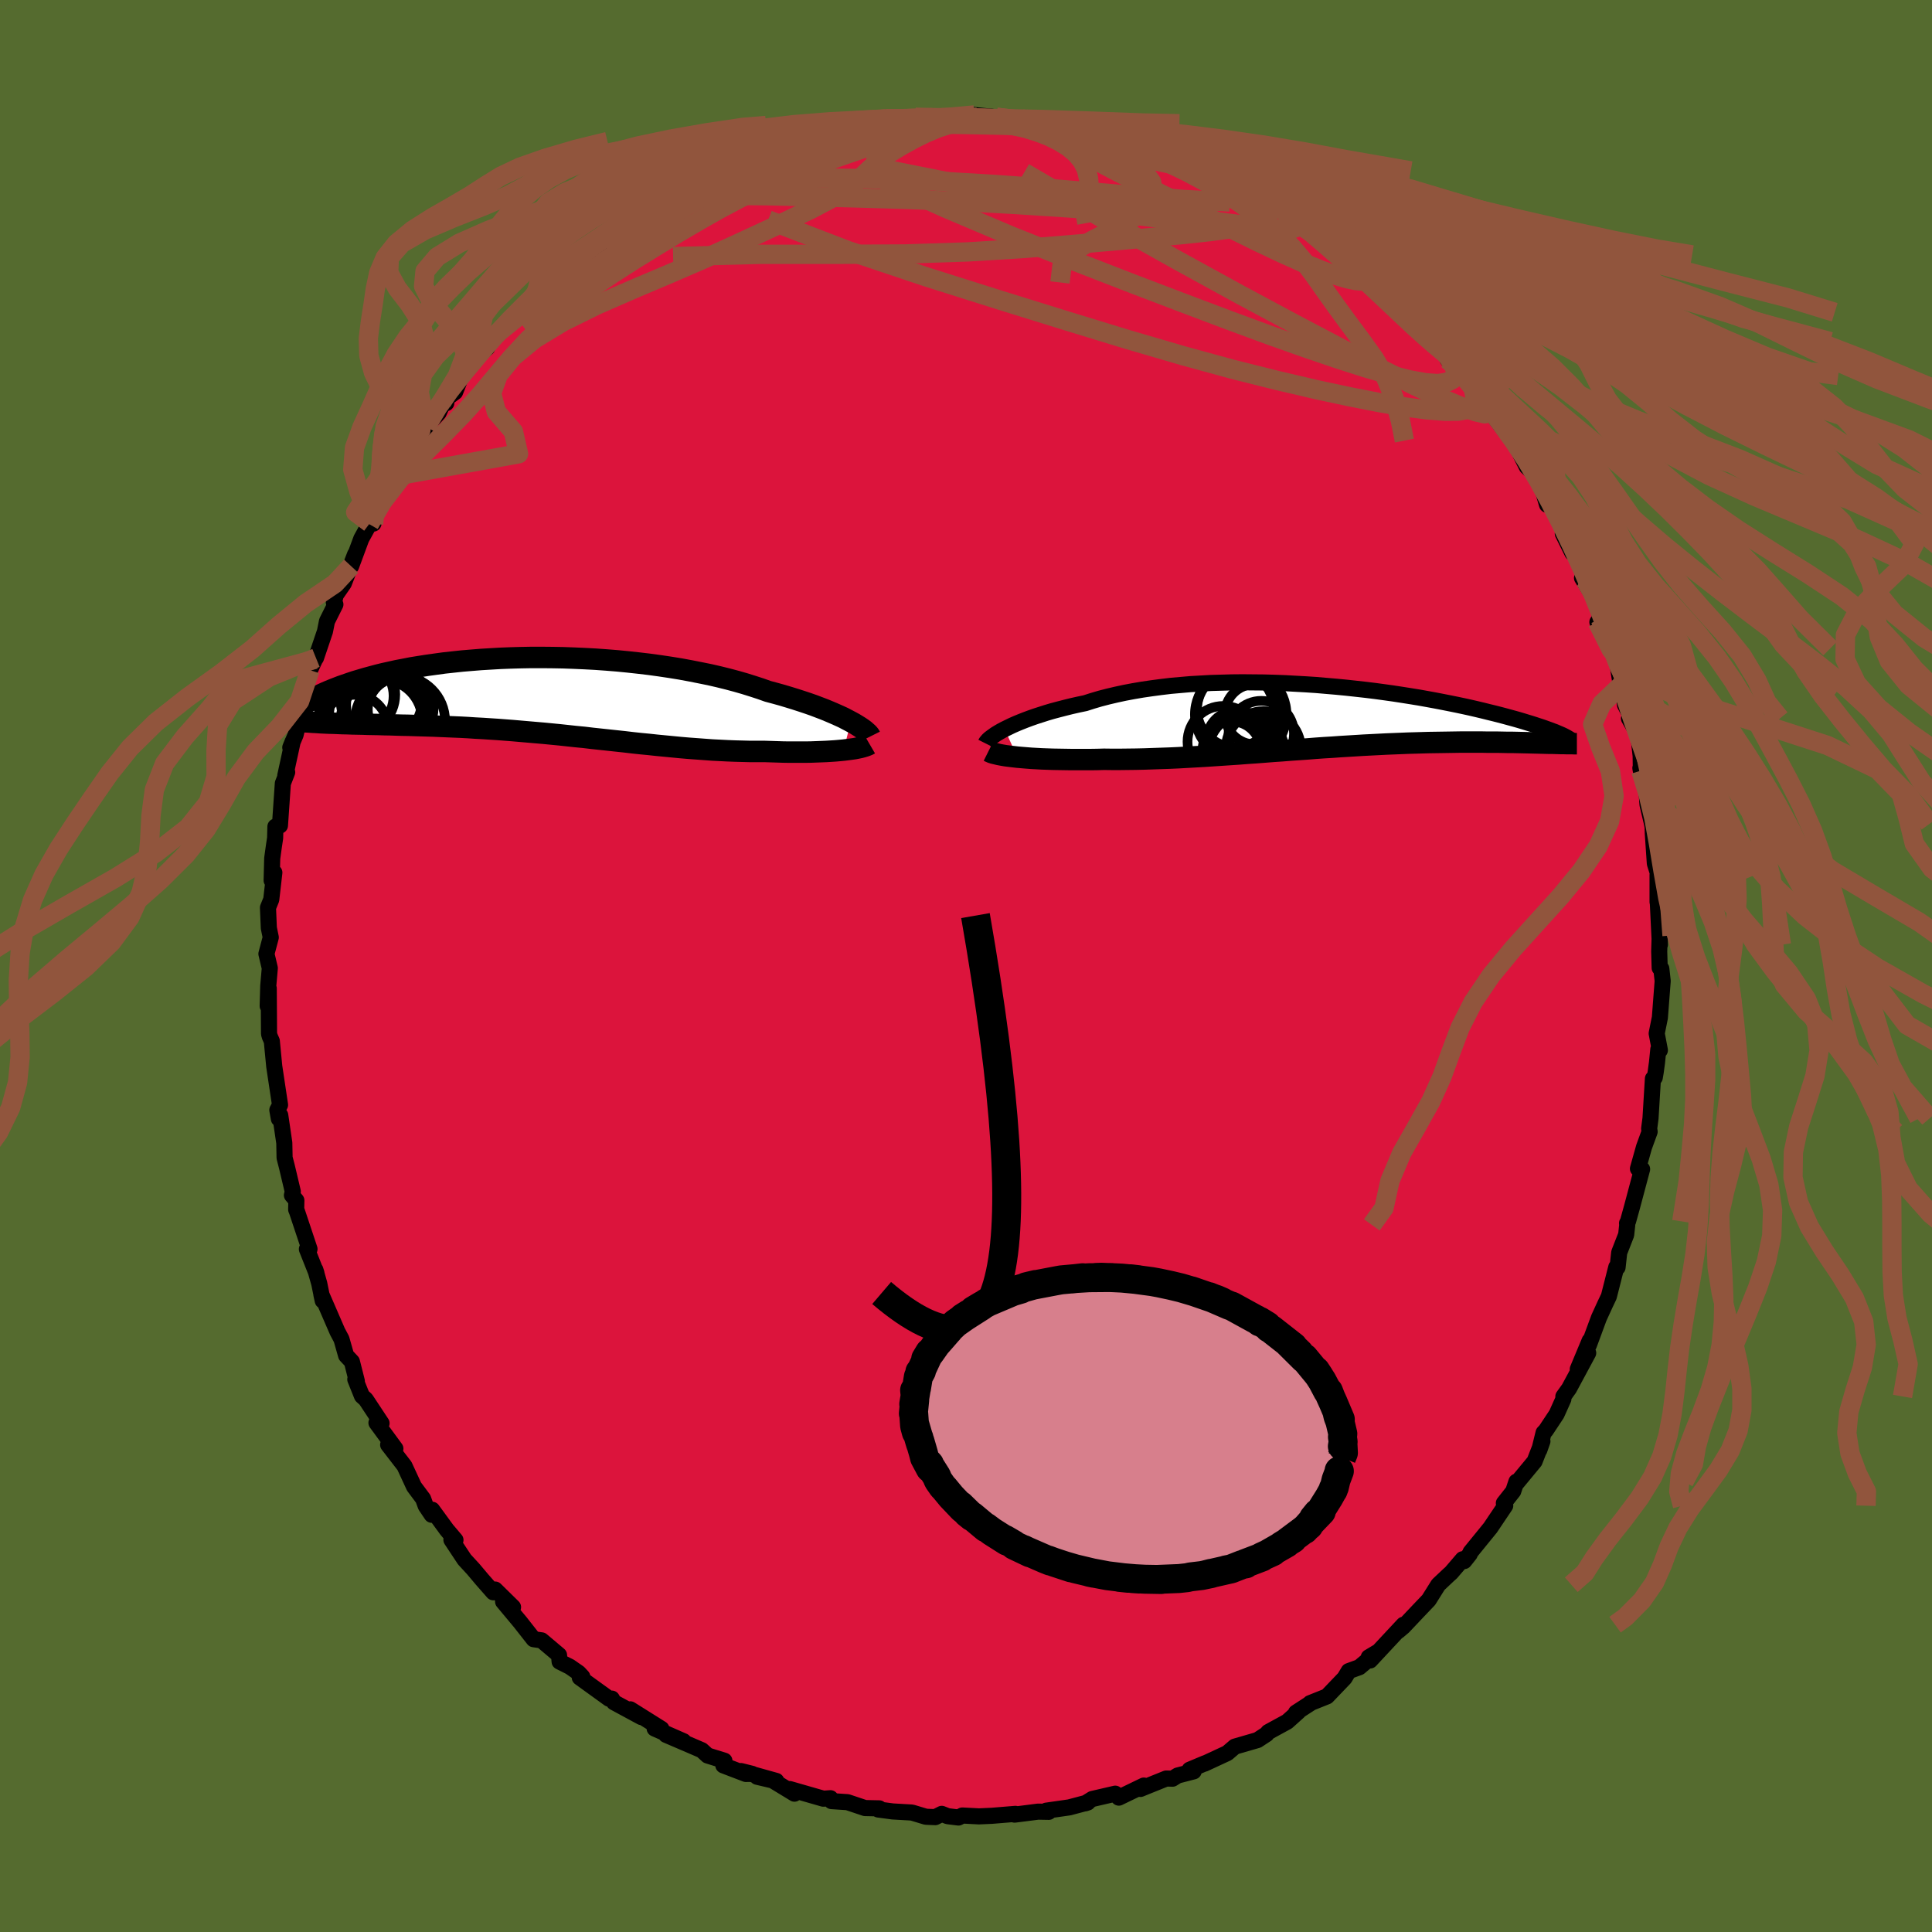 <svg viewBox="-100 -100 200 200" xmlns="http://www.w3.org/2000/svg" width="500" height="500" id="face-svg">
    <defs>
      <clipPath id="leftEyeClipPath">
        <polyline points="31.72,2.58 31.34,2.38 30.94,2.17 30.5,1.97 30.03,1.76 29.54,1.55 29.01,1.33 28.46,1.12 27.88,0.9 27.28,0.69 26.65,0.48 26,0.27 25.32,0.06 24.62,-0.15 23.9,-0.35 23.15,-0.55 22.39,-0.82 21.59,-1.08 20.76,-1.34 19.89,-1.59 18.99,-1.83 18.06,-2.06 17.1,-2.28 16.11,-2.48 15.1,-2.68 14.07,-2.87 13.02,-3.04 11.95,-3.2 10.86,-3.35 9.76,-3.48 8.66,-3.6 7.54,-3.71 6.42,-3.8 5.3,-3.88 4.18,-3.94 3.06,-3.99 1.94,-4.03 0.84,-4.05 -0.26,-4.06 -1.35,-4.06 -2.43,-4.04 -3.49,-4.01 -4.53,-3.97 -5.56,-3.91 -6.56,-3.85 -7.55,-3.77 -8.51,-3.69 -9.44,-3.59 -10.36,-3.49 -11.24,-3.37 -12.1,-3.25 -12.93,-3.12 -13.73,-2.99 -14.5,-2.84 -15.24,-2.7 -15.96,-2.54 -16.64,-2.39 -17.29,-2.23 -17.92,-2.06 -18.51,-1.9 -19.08,-1.73 -19.62,-1.57 -20.13,-1.4 -20.62,-1.23 -21.08,-1.07 -21.52,-0.9 -21.93,-0.74 -22.32,-0.58 -22.69,-0.42 -23.04,-0.26 -23.36,-0.1 -23.66,0.06 -23.93,0.21 -24.19,0.37 -24.42,0.52 -24.64,0.66 -24.83,0.81 -25,0.95 -25.16,1.09 -25.3,1.22 -23.16,2.7 -22.73,2.72 -22.29,2.74 -21.83,2.75 -21.36,2.77 -20.88,2.79 -20.38,2.8 -19.87,2.82 -19.35,2.83 -18.82,2.84 -18.28,2.86 -17.72,2.87 -17.16,2.88 -16.58,2.9 -15.99,2.91 -15.39,2.93 -14.77,2.95 -14.14,2.96 -13.5,2.98 -12.84,3 -12.17,3.02 -11.49,3.04 -10.79,3.07 -10.09,3.1 -9.37,3.13 -8.64,3.16 -7.9,3.2 -7.15,3.25 -6.39,3.29 -5.63,3.34 -4.85,3.39 -4.07,3.45 -3.28,3.51 -2.48,3.58 -1.67,3.65 -0.86,3.72 -0.05,3.79 0.78,3.87 1.6,3.95 2.43,4.04 3.26,4.13 4.1,4.21 4.93,4.31 5.77,4.4 6.61,4.49 7.45,4.58 8.29,4.67 9.13,4.77 9.97,4.86 10.81,4.94 11.64,5.03 12.47,5.11 13.3,5.19 14.13,5.27 14.95,5.34 15.77,5.4 16.58,5.46 17.39,5.52 18.19,5.56 18.98,5.6 19.77,5.63 20.54,5.65 21.31,5.67 22.07,5.67 22.82,5.67 23.45,5.69 24.08,5.71 24.7,5.73 25.31,5.74 25.91,5.74 26.49,5.74 27.06,5.74 27.61,5.73 28.15,5.71 28.67,5.69 29.17,5.67 29.66,5.64 30.12,5.61 30.57,5.57 30.99,5.53" />
      </clipPath>
      <clipPath id="rightEyeClipPath">
        <polyline points="-32.74,1.25 -32.37,1.07 -31.98,0.88 -31.55,0.69 -31.09,0.5 -30.61,0.31 -30.1,0.12 -29.56,-0.07 -29,-0.25 -28.41,-0.44 -27.8,-0.62 -27.16,-0.79 -26.5,-0.96 -25.82,-1.13 -25.11,-1.29 -24.39,-1.44 -23.64,-1.68 -22.86,-1.91 -22.05,-2.12 -21.2,-2.32 -20.32,-2.51 -19.42,-2.68 -18.48,-2.84 -17.52,-2.98 -16.54,-3.11 -15.54,-3.23 -14.52,-3.32 -13.48,-3.41 -12.42,-3.47 -11.36,-3.53 -10.28,-3.56 -9.2,-3.59 -8.11,-3.6 -7.02,-3.59 -5.92,-3.58 -4.83,-3.55 -3.74,-3.51 -2.66,-3.45 -1.58,-3.39 -0.51,-3.32 0.54,-3.23 1.59,-3.14 2.62,-3.04 3.63,-2.93 4.62,-2.82 5.6,-2.7 6.56,-2.57 7.49,-2.44 8.4,-2.3 9.29,-2.16 10.15,-2.02 10.99,-1.87 11.81,-1.72 12.59,-1.57 13.35,-1.42 14.09,-1.27 14.8,-1.12 15.48,-0.97 16.13,-0.82 16.76,-0.67 17.36,-0.52 17.94,-0.38 18.49,-0.24 19.02,-0.1 19.53,0.04 20.01,0.17 20.47,0.3 20.91,0.43 21.33,0.56 21.73,0.68 22.11,0.8 22.47,0.92 22.81,1.03 23.13,1.14 23.43,1.25 23.71,1.35 23.97,1.45 24.22,1.54 24.45,1.64 24.66,1.73 23.52,2.71 23.15,2.7 22.78,2.69 22.39,2.68 21.98,2.67 21.57,2.66 21.14,2.65 20.7,2.64 20.25,2.63 19.78,2.62 19.3,2.62 18.81,2.61 18.31,2.6 17.79,2.6 17.26,2.6 16.72,2.59 16.16,2.59 15.59,2.59 15,2.59 14.4,2.59 13.78,2.6 13.14,2.61 12.49,2.62 11.83,2.63 11.15,2.64 10.46,2.66 9.76,2.68 9.04,2.7 8.3,2.73 7.56,2.76 6.8,2.79 6.02,2.83 5.24,2.87 4.44,2.91 3.64,2.96 2.82,3.01 1.99,3.06 1.16,3.12 0.31,3.17 -0.54,3.23 -1.41,3.3 -2.27,3.36 -3.15,3.42 -4.03,3.49 -4.92,3.55 -5.81,3.62 -6.7,3.69 -7.6,3.75 -8.5,3.82 -9.4,3.88 -10.3,3.94 -11.2,4 -12.1,4.06 -13,4.11 -13.89,4.16 -14.78,4.21 -15.67,4.25 -16.54,4.28 -17.42,4.31 -18.28,4.34 -19.14,4.36 -19.98,4.37 -20.82,4.38 -21.64,4.38 -22.45,4.37 -23.15,4.39 -23.84,4.4 -24.52,4.4 -25.18,4.4 -25.84,4.4 -26.48,4.39 -27.1,4.38 -27.71,4.37 -28.3,4.35 -28.87,4.33 -29.42,4.3 -29.96,4.27 -30.47,4.23 -30.95,4.19 -31.42,4.15" />
      </clipPath>
      <filter id="fuzzy">
        <feTurbulence id="turbulence" baseFrequency="0.05" numOctaves="3" type="noise" result="noise" />
        <feDisplacementMap in="SourceGraphic" in2="noise" scale="2" />
      </filter>
      <linearGradient id="rainbowGradient" x1="0%" y1="0%" x2="100%" y2="0%">
        <stop offset="0%" style="stop-color: [object Object]; stop-opacity: 1" />
        <stop offset="50%" style="stop-color: [object Object]; stop-opacity: 1" />
        <stop offset="100%" style="stop-color: [object Object]; stop-opacity: 1" />
      </linearGradient>
    </defs>
    <rect x="-100" y="-100" width="100%" height="100%" fill="rgb(85, 107, 47)" />
    <polyline id="faceContour" points="71.81,0.2 71.98,0.28 72.12,1.55 71.83,5.34 71.5,6.98 71.83,8.72 71.67,8.62 71.53,10 71.4,10.96 71.3,11.55 71.11,11.66 70.86,15.77 70.72,16.83 70.77,17.15 70.19,18.74 69.56,20.98 69.99,21.03 68.93,25 68.53,26.44 68.43,26.63 68.45,26.8 68.34,27.82 67.62,29.66 67.45,31.2 67.32,31.17 66.55,34.2 66.17,35 65.52,36.42 64.48,39.24 64.56,38.79 63.33,41.74 64.41,40.06 62.43,43.74 61.84,44.56 61.84,44.83 61.14,46.39 60.02,48.08 59.79,48.32 59.35,50.11 59.67,49.2 58.86,51.28 56.95,53.59 56.98,53.38 56.65,54.37 55.68,55.6 55.82,55.87 54.28,58.16 52.23,60.68 52.15,60.88 51.58,61.6 51.42,61.41 50.22,62.81 49.95,63.05 48.89,64.05 47.9,65.63 46.84,66.74 45.28,68.39 44.75,68.84 45.29,68.19 41.84,71.89 41.69,71.56 42.58,71.03 40.72,72.59 39.62,72.99 39.19,73.71 37.37,75.61 35.62,76.31 35.72,76.28 34.16,77.29 34.41,77.19 33.25,78.23 31.29,79.3 31.11,79.52 30.18,80.13 27.83,80.81 27.05,81.48 24.7,82.57 24.75,82.53 23.15,83.2 23.57,83.37 21.91,83.8 21.38,84.13 20.73,84.11 18.62,84.96 18.06,85.19 18.41,84.84 15.82,86.09 15.45,85.68 13.07,86.23 12.35,86.68 12.61,86.59 10.69,87.1 8.31,87.44 8.57,87.56 7.46,87.54 5.03,87.85 5.12,87.77 2.69,87.97 1.34,88.03 -0.38,87.94 -0.78,88.15 -1.9,88.01 -2.51,87.77 -3.18,88.11 -4.15,88.07 -5.51,87.66 -5.66,87.63 -7.58,87.52 -9.09,87.32 -8.98,87.2 -10.45,87.17 -12.27,86.56 -13.92,86.45 -14.03,86.15 -14.77,86.2 -18.25,85.2 -17.76,85.68 -20.01,84.31 -21.62,83.93 -19.64,84.36 -23.29,83.34 -22.13,83.63 -22.79,83.64 -25.12,82.75 -25.01,82.27 -26.75,81.73 -27.35,81.18 -31.05,79.59 -29.24,80.25 -32.23,78.94 -31.53,78.97 -34.75,76.95 -33.61,77.75 -36.44,76.22 -36.66,75.84 -36.95,75.85 -39.98,73.66 -39.72,73.58 -40.09,73.18 -41.01,72.54 -42.07,72.01 -42.13,71.33 -43.93,69.81 -44.76,69.69 -46.15,67.92 -47.92,65.8 -46.89,66.37 -48.74,64.55 -48.94,64.83 -50.09,63.52 -51,62.44 -51.92,61.44 -53.27,59.4 -52.85,59.42 -53.75,58.36 -55.26,56.29 -55.31,56.81 -55.93,55.89 -56.2,55.15 -57.14,53.89 -58.13,51.75 -59.82,49.56 -59.07,49.96 -61.03,47.29 -60.5,47.34 -62.13,44.87 -62.53,44.51 -63.22,42.79 -63.06,42.98 -63.57,40.96 -64.17,40.32 -64.65,38.63 -65.07,37.84 -66.73,34.01 -66.59,34.65 -66.95,32.88 -67.36,31.43 -67.24,31.8 -68.23,29.31 -67.96,29.3 -69.25,25.43 -69.34,25.21 -69.32,24.27 -69.78,23.73 -69.69,23.35 -70.3,20.78 -70.54,19.85 -70.57,18.31 -70.99,15.45 -71.13,15.82 -71.29,14.91 -71.01,14.38 -71.61,10.39 -71.82,8.21 -71.86,7.78 -72.07,7.3 -72.15,7.02 -72.18,2.32 -72.29,4.14 -72.23,2.06 -72.07,0.22 -72.42,-1.26 -71.97,-2.96 -72.17,-3.93 -72.26,-6.04 -71.92,-6.88 -71.6,-9.67 -71.88,-8.86 -71.82,-11.15 -71.65,-12.38 -71.52,-13.24 -71.49,-14.43 -71.02,-14.54 -70.72,-18.9 -70.27,-20.06 -70.47,-19.7 -69.7,-23.24 -69.95,-22.62 -69.4,-23.93 -68.65,-27.03 -68.54,-26.9 -68.39,-29.53 -67.91,-30.63 -67.39,-31.75 -67.29,-31.89 -66.36,-34.64 -66.15,-35.69 -65.28,-37.43 -65.44,-37.64 -65.23,-38.42 -64.41,-39.6 -63.24,-42.62 -63.65,-41.39 -62.6,-44.23 -61.7,-45.86 -61.77,-45.74 -61.34,-45.8 -60.8,-48.01 -59.49,-49.93 -58.95,-50.74 -59.18,-50.75 -58.07,-52.85 -56.95,-54.57 -55.88,-55.83 -54.59,-57.26 -53.88,-58.81 -53.8,-58.27 -54.27,-58.39 -52.89,-59.41 -52.02,-61.62 -50.78,-62.97 -49.56,-64 -50.64,-63.22 -49.12,-65.02 -48.49,-65.57 -45.78,-68.05 -45.89,-67.99 -44.98,-69.06 -44.53,-69.43 -42.11,-71.19 -42.93,-71.43 -42.15,-71.52 -41.33,-72.41 -37.67,-74.95 -37.8,-74.97 -36.5,-75.97 -37.41,-75.44 -35.54,-75.93 -33.24,-78.03 -32.35,-78.51 -32.5,-78.61 -30.59,-79.54 -31.42,-79.25 -28.71,-80.86 -28.72,-81.11 -29.73,-80.46 -27,-81.39 -25.16,-82.7 -24.42,-82.88 -22.97,-83.47 -23.69,-83.17 -21,-84.07 -18.86,-84.77 -18.28,-84.74 -17.4,-85.35 -15.93,-85.75 -16.89,-85.81 -15.22,-86.08 -13.56,-86.38 -10.89,-87.21 -10,-87.27 -10.39,-87.01 -8.8,-87.24 -8.43,-87.6 -6.51,-87.54 -5.72,-87.68 -5.22,-87.86 -2.76,-87.7 -2.48,-87.73 -1.82,-87.82 0.6,-87.86 0.81,-88.1 2.96,-87.88 3.16,-87.86 5.68,-87.72 6.24,-87.38 8.08,-87.25 9.18,-87.17 10.02,-87.04 10.42,-87.19 12.39,-86.45 13.3,-86.62 12.98,-86.39 14.05,-86.33 15.04,-86.3 17.03,-85.39 18.44,-85.07 18.33,-85.09 19.7,-84.77 21.85,-83.85 22.17,-83.38 25.22,-82.73 25.92,-82.4 26.15,-81.94 25.83,-82.31 28.63,-80.84 28.74,-80.8 31.43,-79.44 30.72,-79.61 31.25,-79.41 34.22,-77.41 34.23,-77.41 34.16,-76.92 37.21,-75.23 37.31,-75.23 36.43,-75.89 37.73,-74.22 39.83,-73.75 39.84,-72.78 39.36,-73.61 42.24,-70.76 44.79,-68.64 44.23,-69.09 43.32,-70.21 46.16,-67.67 46.69,-67.29 48.79,-64.64 48.22,-65.45 49.57,-63.71 49.86,-62.77 50.69,-62.06 52.57,-60.48 52.49,-59.92 51.8,-61.13 54.88,-56.59 55.87,-55.3 54.13,-57.66 56.92,-54.39 57.58,-53.36 57.18,-53.41 58.05,-51.68 58.74,-51.03 59.36,-50.41 60.15,-47.75 60.5,-48.1 61.9,-45.2 61.78,-44.76 62.77,-42.76 63.27,-42.95 63.84,-41.63 64.17,-39.81 63.77,-40.17 65.32,-37.63 65.68,-35.89 65.36,-35.6 66.78,-32.86 66.9,-32.77 67.45,-31.2 67.79,-29.03 68.07,-28.42 68.22,-27.03 69.06,-25.37 68.63,-25.63 69.59,-23.93 69.84,-21.75 69.86,-20.22 69.81,-20.49 70.47,-17.8 70.55,-16.71 71.02,-14.72 71.08,-14.37 71.1,-13.69 71.31,-10.61 71.7,-9.37 71.59,-9.44 71.59,-6.63 71.59,-7.13 71.83,-2.2 71.81,-3.16 71.76,-1.5 71.81,0.2 71.98,0.28" fill="rgb(220, 20, 60)" stroke="black" stroke-width="1.667" stroke-linejoin="round" filter="url(#fuzzy)" />
    <g transform="translate(36.74 -25.77)">
      <polyline id="rightCountour" points="-32.74,1.25 -32.37,1.07 -31.98,0.88 -31.55,0.69 -31.09,0.5 -30.61,0.31 -30.1,0.12 -29.56,-0.07 -29,-0.25 -28.41,-0.44 -27.8,-0.62 -27.16,-0.79 -26.5,-0.96 -25.82,-1.13 -25.11,-1.29 -24.39,-1.44 -23.64,-1.68 -22.86,-1.91 -22.05,-2.12 -21.2,-2.32 -20.32,-2.51 -19.42,-2.68 -18.48,-2.84 -17.52,-2.98 -16.54,-3.11 -15.54,-3.23 -14.52,-3.32 -13.48,-3.41 -12.42,-3.47 -11.36,-3.53 -10.28,-3.56 -9.2,-3.59 -8.11,-3.6 -7.02,-3.59 -5.92,-3.58 -4.83,-3.55 -3.74,-3.51 -2.66,-3.45 -1.58,-3.39 -0.51,-3.32 0.54,-3.23 1.59,-3.14 2.62,-3.04 3.63,-2.93 4.62,-2.82 5.6,-2.7 6.56,-2.57 7.49,-2.44 8.4,-2.3 9.29,-2.16 10.15,-2.02 10.99,-1.87 11.81,-1.72 12.59,-1.57 13.35,-1.42 14.09,-1.27 14.8,-1.12 15.48,-0.97 16.13,-0.82 16.76,-0.67 17.36,-0.52 17.94,-0.38 18.49,-0.24 19.02,-0.1 19.53,0.04 20.01,0.17 20.47,0.3 20.91,0.43 21.33,0.56 21.73,0.68 22.11,0.8 22.47,0.92 22.81,1.03 23.13,1.14 23.43,1.25 23.71,1.35 23.97,1.45 24.22,1.54 24.45,1.64 24.66,1.73 23.52,2.71 23.15,2.7 22.78,2.69 22.39,2.68 21.98,2.67 21.57,2.66 21.14,2.65 20.7,2.64 20.25,2.63 19.78,2.62 19.3,2.62 18.81,2.61 18.31,2.6 17.79,2.6 17.26,2.6 16.72,2.59 16.16,2.59 15.59,2.59 15,2.59 14.4,2.59 13.78,2.6 13.14,2.61 12.49,2.62 11.83,2.63 11.15,2.64 10.46,2.66 9.76,2.68 9.04,2.7 8.3,2.73 7.56,2.76 6.8,2.79 6.02,2.83 5.24,2.87 4.44,2.91 3.64,2.96 2.82,3.01 1.99,3.06 1.16,3.12 0.31,3.17 -0.54,3.23 -1.41,3.3 -2.27,3.36 -3.15,3.42 -4.03,3.49 -4.92,3.55 -5.81,3.62 -6.7,3.69 -7.6,3.75 -8.5,3.82 -9.4,3.88 -10.3,3.94 -11.2,4 -12.1,4.06 -13,4.11 -13.89,4.16 -14.78,4.21 -15.67,4.25 -16.54,4.28 -17.42,4.31 -18.28,4.34 -19.14,4.36 -19.98,4.37 -20.82,4.38 -21.64,4.38 -22.45,4.37 -23.15,4.39 -23.84,4.4 -24.52,4.4 -25.18,4.4 -25.84,4.4 -26.48,4.39 -27.1,4.38 -27.71,4.37 -28.3,4.35 -28.87,4.33 -29.42,4.3 -29.96,4.27 -30.47,4.23 -30.95,4.19 -31.42,4.15" fill="white" stroke="white" stroke-width="0" stroke-linejoin="round" filter="url(#fuzzy)" />
    </g>
    <g transform="translate(-43.65 -27.88)">
      <polyline id="leftCountour" points="31.72,2.58 31.34,2.38 30.94,2.17 30.5,1.97 30.03,1.76 29.54,1.55 29.01,1.33 28.46,1.12 27.88,0.9 27.28,0.69 26.65,0.48 26,0.27 25.32,0.06 24.62,-0.15 23.9,-0.35 23.15,-0.55 22.39,-0.82 21.59,-1.08 20.76,-1.34 19.89,-1.59 18.99,-1.83 18.06,-2.06 17.1,-2.28 16.11,-2.48 15.1,-2.68 14.07,-2.87 13.02,-3.04 11.95,-3.2 10.86,-3.35 9.76,-3.48 8.66,-3.6 7.54,-3.71 6.42,-3.8 5.3,-3.88 4.18,-3.94 3.06,-3.99 1.94,-4.03 0.84,-4.05 -0.26,-4.06 -1.35,-4.06 -2.43,-4.04 -3.49,-4.01 -4.53,-3.97 -5.56,-3.91 -6.56,-3.85 -7.55,-3.77 -8.51,-3.69 -9.44,-3.59 -10.36,-3.49 -11.24,-3.37 -12.1,-3.25 -12.93,-3.12 -13.73,-2.99 -14.5,-2.84 -15.24,-2.7 -15.96,-2.54 -16.64,-2.39 -17.29,-2.23 -17.92,-2.06 -18.51,-1.9 -19.08,-1.73 -19.62,-1.57 -20.13,-1.4 -20.62,-1.23 -21.08,-1.07 -21.52,-0.9 -21.93,-0.74 -22.32,-0.58 -22.69,-0.42 -23.04,-0.26 -23.36,-0.1 -23.66,0.06 -23.93,0.21 -24.19,0.37 -24.42,0.52 -24.64,0.66 -24.83,0.81 -25,0.95 -25.16,1.09 -25.3,1.22 -23.16,2.7 -22.73,2.72 -22.29,2.74 -21.83,2.75 -21.36,2.77 -20.88,2.79 -20.38,2.8 -19.87,2.82 -19.35,2.83 -18.82,2.84 -18.28,2.86 -17.72,2.87 -17.16,2.88 -16.58,2.9 -15.99,2.91 -15.39,2.93 -14.77,2.95 -14.14,2.96 -13.5,2.98 -12.84,3 -12.17,3.02 -11.49,3.04 -10.79,3.07 -10.09,3.1 -9.37,3.13 -8.64,3.16 -7.9,3.2 -7.15,3.25 -6.39,3.29 -5.63,3.34 -4.85,3.39 -4.07,3.45 -3.28,3.51 -2.48,3.58 -1.67,3.65 -0.86,3.72 -0.05,3.79 0.78,3.87 1.6,3.95 2.43,4.04 3.26,4.13 4.1,4.21 4.93,4.31 5.77,4.4 6.61,4.49 7.45,4.58 8.29,4.67 9.13,4.77 9.97,4.86 10.81,4.94 11.64,5.03 12.47,5.11 13.3,5.19 14.13,5.27 14.95,5.34 15.77,5.4 16.58,5.46 17.39,5.52 18.19,5.56 18.98,5.6 19.77,5.63 20.54,5.65 21.31,5.67 22.07,5.67 22.82,5.67 23.45,5.69 24.08,5.71 24.7,5.73 25.31,5.74 25.91,5.74 26.49,5.74 27.06,5.74 27.61,5.73 28.15,5.71 28.67,5.69 29.17,5.67 29.66,5.64 30.12,5.61 30.57,5.57 30.99,5.53" fill="white" stroke="white" stroke-width="0" stroke-linejoin="round" filter="url(#fuzzy)" />
    </g>
    <g transform="translate(36.74 -25.77)">
      <polyline id="rightUpper" points="-34.71,2.73 -34.66,2.63 -34.57,2.52 -34.46,2.39 -34.31,2.25 -34.13,2.11 -33.91,1.95 -33.67,1.78 -33.39,1.61 -33.08,1.43 -32.74,1.25 -32.37,1.07 -31.98,0.88 -31.55,0.69 -31.09,0.5 -30.61,0.31 -30.1,0.12 -29.56,-0.07 -29,-0.25 -28.41,-0.44 -27.8,-0.62 -27.16,-0.79 -26.5,-0.96 -25.82,-1.13 -25.11,-1.29 -24.39,-1.44 -23.64,-1.68 -22.86,-1.91 -22.05,-2.12 -21.2,-2.32 -20.32,-2.51 -19.42,-2.68 -18.48,-2.84 -17.52,-2.98 -16.54,-3.11 -15.54,-3.23 -14.52,-3.32 -13.48,-3.41 -12.42,-3.47 -11.36,-3.53 -10.28,-3.56 -9.2,-3.59 -8.11,-3.6 -7.02,-3.59 -5.92,-3.58 -4.83,-3.55 -3.74,-3.51 -2.66,-3.45 -1.58,-3.39 -0.51,-3.32 0.54,-3.23 1.59,-3.14 2.62,-3.04 3.63,-2.93 4.62,-2.82 5.6,-2.7 6.56,-2.57 7.49,-2.44 8.4,-2.3 9.29,-2.16 10.15,-2.02 10.99,-1.87 11.81,-1.72 12.59,-1.57 13.35,-1.42 14.09,-1.27 14.8,-1.12 15.48,-0.97 16.13,-0.82 16.76,-0.67 17.36,-0.52 17.94,-0.38 18.49,-0.24 19.02,-0.1 19.53,0.04 20.01,0.17 20.47,0.3 20.91,0.43 21.33,0.56 21.73,0.68 22.11,0.8 22.47,0.92 22.81,1.03 23.13,1.14 23.43,1.25 23.71,1.35 23.97,1.45 24.22,1.54 24.45,1.64 24.66,1.73 24.85,1.81 25.03,1.89 25.19,1.97 25.34,2.05 25.47,2.12 25.59,2.19 25.69,2.25 25.78,2.31 25.86,2.37 25.93,2.43" fill="none" stroke="black" stroke-width="1.667" stroke-linejoin="round" filter="url(#fuzzy)" />
      <polyline id="rightLower" points="-34.41,3.53 -34.27,3.6 -34.09,3.68 -33.87,3.75 -33.61,3.81 -33.32,3.88 -33,3.94 -32.65,4 -32.27,4.05 -31.85,4.1 -31.42,4.15 -30.95,4.19 -30.47,4.23 -29.96,4.27 -29.42,4.3 -28.87,4.33 -28.3,4.35 -27.71,4.37 -27.1,4.38 -26.48,4.39 -25.84,4.4 -25.18,4.4 -24.52,4.4 -23.84,4.4 -23.15,4.39 -22.45,4.37 -21.64,4.38 -20.82,4.38 -19.98,4.37 -19.14,4.36 -18.28,4.34 -17.42,4.31 -16.54,4.28 -15.67,4.25 -14.78,4.21 -13.89,4.16 -13,4.11 -12.1,4.06 -11.2,4 -10.3,3.94 -9.4,3.88 -8.5,3.82 -7.6,3.75 -6.7,3.69 -5.81,3.62 -4.92,3.55 -4.03,3.49 -3.15,3.42 -2.27,3.36 -1.41,3.3 -0.54,3.23 0.31,3.17 1.16,3.12 1.99,3.06 2.82,3.01 3.64,2.96 4.44,2.91 5.24,2.87 6.02,2.83 6.8,2.79 7.56,2.76 8.3,2.73 9.04,2.7 9.76,2.68 10.46,2.66 11.15,2.64 11.83,2.63 12.49,2.62 13.14,2.61 13.78,2.6 14.4,2.59 15,2.59 15.59,2.59 16.16,2.59 16.72,2.59 17.26,2.6 17.79,2.6 18.31,2.6 18.81,2.61 19.3,2.62 19.78,2.62 20.25,2.63 20.7,2.64 21.14,2.65 21.57,2.66 21.98,2.67 22.39,2.68 22.78,2.69 23.15,2.7 23.52,2.71 23.87,2.71 24.21,2.72 24.54,2.73 24.85,2.74 25.16,2.74 25.45,2.75 25.73,2.75 26,2.75 26.25,2.76 26.5,2.76" fill="none" stroke="black" stroke-width="2.222" stroke-linejoin="round" filter="url(#fuzzy)" />
      <circle r="3.706" cx="-10.102" cy="2.557" stroke="black" fill="none" stroke-width="1.0" filter="url(#fuzzy)" clip-path="url(#rightEyeClipPath)" /><circle r="4.252" cx="-8.602" cy="-0.628" stroke="black" fill="none" stroke-width="1.0" filter="url(#fuzzy)" clip-path="url(#rightEyeClipPath)" /><circle r="3.12" cx="-6.822" cy="-0.293" stroke="black" fill="none" stroke-width="1.0" filter="url(#fuzzy)" clip-path="url(#rightEyeClipPath)" /><circle r="3.018" cx="-9.242" cy="3.467" stroke="black" fill="none" stroke-width="1.0" filter="url(#fuzzy)" clip-path="url(#rightEyeClipPath)" /><circle r="3.888" cx="-5.962" cy="3.282" stroke="black" fill="none" stroke-width="1.0" filter="url(#fuzzy)" clip-path="url(#rightEyeClipPath)" /><circle r="4.738" cx="-8.302" cy="-0.278" stroke="black" fill="none" stroke-width="1.0" filter="url(#fuzzy)" clip-path="url(#rightEyeClipPath)" /><circle r="3.148" cx="-8.687" cy="2.457" stroke="black" fill="none" stroke-width="1.0" filter="url(#fuzzy)" clip-path="url(#rightEyeClipPath)" /><circle r="3.944" cx="-7.702" cy="3.577" stroke="black" fill="none" stroke-width="1.0" filter="url(#fuzzy)" clip-path="url(#rightEyeClipPath)" /><circle r="3.974" cx="-8.862" cy="-0.853" stroke="black" fill="none" stroke-width="1.0" filter="url(#fuzzy)" clip-path="url(#rightEyeClipPath)" /><circle r="3.386" cx="-6.172" cy="1.707" stroke="black" fill="none" stroke-width="1.0" filter="url(#fuzzy)" clip-path="url(#rightEyeClipPath)" />
      </g>
    <g transform="translate(-43.65 -27.88)">
      <polyline id="leftUpper" points="33.74,4.12 33.69,4.02 33.6,3.9 33.48,3.77 33.32,3.63 33.14,3.47 32.92,3.31 32.67,3.14 32.38,2.96 32.07,2.77 31.72,2.58 31.34,2.38 30.94,2.17 30.5,1.97 30.03,1.76 29.54,1.55 29.01,1.33 28.46,1.12 27.88,0.9 27.28,0.69 26.65,0.48 26,0.27 25.32,0.06 24.62,-0.15 23.9,-0.35 23.15,-0.55 22.39,-0.82 21.59,-1.08 20.76,-1.34 19.89,-1.59 18.99,-1.83 18.06,-2.06 17.1,-2.28 16.11,-2.48 15.1,-2.68 14.07,-2.87 13.02,-3.04 11.95,-3.2 10.86,-3.35 9.76,-3.48 8.66,-3.6 7.54,-3.71 6.42,-3.8 5.3,-3.88 4.18,-3.94 3.06,-3.99 1.94,-4.03 0.84,-4.05 -0.26,-4.06 -1.35,-4.06 -2.43,-4.04 -3.49,-4.01 -4.53,-3.97 -5.56,-3.91 -6.56,-3.85 -7.55,-3.77 -8.51,-3.69 -9.44,-3.59 -10.36,-3.49 -11.24,-3.37 -12.1,-3.25 -12.93,-3.12 -13.73,-2.99 -14.5,-2.84 -15.24,-2.7 -15.96,-2.54 -16.64,-2.39 -17.29,-2.23 -17.92,-2.06 -18.51,-1.9 -19.08,-1.73 -19.62,-1.57 -20.13,-1.4 -20.62,-1.23 -21.08,-1.07 -21.52,-0.9 -21.93,-0.74 -22.32,-0.58 -22.69,-0.42 -23.04,-0.26 -23.36,-0.1 -23.66,0.06 -23.93,0.21 -24.19,0.37 -24.42,0.52 -24.64,0.66 -24.83,0.81 -25,0.95 -25.16,1.09 -25.3,1.22 -25.41,1.35 -25.51,1.48 -25.6,1.6 -25.66,1.72 -25.71,1.83 -25.75,1.94 -25.76,2.05 -25.77,2.15 -25.76,2.25 -25.73,2.34" fill="none" stroke="black" stroke-width="2.222" stroke-linejoin="round" filter="url(#fuzzy)" />
      <polyline id="leftLower" points="33.67,4.91 33.55,4.98 33.39,5.05 33.2,5.12 32.97,5.19 32.71,5.26 32.42,5.32 32.11,5.38 31.76,5.43 31.39,5.48 30.99,5.53 30.57,5.57 30.12,5.61 29.66,5.64 29.17,5.67 28.67,5.69 28.15,5.71 27.61,5.73 27.06,5.74 26.49,5.74 25.91,5.74 25.31,5.74 24.7,5.73 24.08,5.71 23.45,5.69 22.82,5.67 22.07,5.67 21.31,5.67 20.54,5.65 19.77,5.63 18.98,5.6 18.19,5.56 17.39,5.52 16.58,5.46 15.77,5.4 14.95,5.34 14.13,5.27 13.3,5.19 12.47,5.11 11.64,5.03 10.81,4.94 9.97,4.86 9.13,4.77 8.29,4.67 7.45,4.58 6.61,4.49 5.77,4.4 4.93,4.31 4.1,4.21 3.26,4.13 2.43,4.04 1.6,3.95 0.78,3.87 -0.05,3.79 -0.86,3.72 -1.67,3.65 -2.48,3.58 -3.28,3.51 -4.07,3.45 -4.85,3.39 -5.63,3.34 -6.39,3.29 -7.15,3.25 -7.9,3.2 -8.64,3.16 -9.37,3.13 -10.09,3.1 -10.79,3.07 -11.49,3.04 -12.17,3.02 -12.84,3 -13.5,2.98 -14.14,2.96 -14.77,2.95 -15.39,2.93 -15.99,2.91 -16.58,2.9 -17.16,2.88 -17.72,2.87 -18.28,2.86 -18.82,2.84 -19.35,2.83 -19.87,2.82 -20.38,2.8 -20.88,2.79 -21.36,2.77 -21.83,2.75 -22.29,2.74 -22.73,2.72 -23.16,2.7 -23.58,2.67 -23.99,2.65 -24.38,2.62 -24.76,2.6 -25.13,2.57 -25.48,2.53 -25.83,2.5 -26.16,2.46 -26.48,2.42 -26.79,2.38" fill="none" stroke="black" stroke-width="2.222" stroke-linejoin="round" filter="url(#fuzzy)" />
      <circle r="4.208" cx="-16.314" cy="0.867" stroke="black" fill="none" stroke-width="1.0" filter="url(#fuzzy)" clip-path="url(#leftEyeClipPath)" /><circle r="3.292" cx="-14.984" cy="1.327" stroke="black" fill="none" stroke-width="1.0" filter="url(#fuzzy)" clip-path="url(#leftEyeClipPath)" /><circle r="4.114" cx="-19.549" cy="-0.233" stroke="black" fill="none" stroke-width="1.0" filter="url(#fuzzy)" clip-path="url(#leftEyeClipPath)" /><circle r="4.222" cx="-16.864" cy="2.447" stroke="black" fill="none" stroke-width="1.0" filter="url(#fuzzy)" clip-path="url(#leftEyeClipPath)" /><circle r="3.42" cx="-19.619" cy="3.222" stroke="black" fill="none" stroke-width="1.0" filter="url(#fuzzy)" clip-path="url(#leftEyeClipPath)" /><circle r="3.744" cx="-15.214" cy="1.227" stroke="black" fill="none" stroke-width="1.0" filter="url(#fuzzy)" clip-path="url(#leftEyeClipPath)" /><circle r="3.732" cx="-19.339" cy="-0.078" stroke="black" fill="none" stroke-width="1.0" filter="url(#fuzzy)" clip-path="url(#leftEyeClipPath)" /><circle r="4.898" cx="-17.399" cy="2.067" stroke="black" fill="none" stroke-width="1.0" filter="url(#fuzzy)" clip-path="url(#leftEyeClipPath)" /><circle r="4.212" cx="-16.879" cy="0.387" stroke="black" fill="none" stroke-width="1.0" filter="url(#fuzzy)" clip-path="url(#leftEyeClipPath)" /><circle r="4.672" cx="-14.944" cy="2.532" stroke="black" fill="none" stroke-width="1.0" filter="url(#fuzzy)" clip-path="url(#leftEyeClipPath)" />
    </g>
    <g id="hairs">
      <polyline points="31.25,-79.41 33.22,-78.02 34.47,-76.99 35.68,-75.95 36.95,-74.87 38.22,-73.76 39.51,-72.61 40.83,-71.4 42.21,-70.12 43.6,-68.81 44.98,-67.51 46.29,-66.28 47.45,-65.23 48.39,-64.41 49.09,-63.82 49.58,-63.41 49.81,-63.19 49.76,-63.25" fill="none" stroke="rgb(145, 85, 61)" stroke-width="2" stroke-linejoin="round" filter="url(#fuzzy)" /><polyline points="-32.5,-78.61 -31,-79.16 -29.18,-79.49 -26.8,-79.7 -23.84,-79.77 -20.26,-79.73 -16.05,-79.63 -11.32,-79.51 -6.23,-79.36 -0.86,-79.15 4.78,-78.85 10.69,-78.47 16.86,-78.02 23.26,-77.42 30.03,-76.52" fill="none" stroke="rgb(145, 85, 61)" stroke-width="2" stroke-linejoin="round" filter="url(#fuzzy)" /><polyline points="-5.72,-87.68 -4.66,-87.72 -3.18,-87.65 -1.59,-87.55 0.14,-87.42 1.99,-87.27 3.93,-87.09 5.91,-86.87 7.88,-86.61 9.79,-86.33 11.58,-86.05 13.15,-85.82 14.43,-85.65 15.39,-85.55 16.05,-85.51 16.46,-85.52 16.58,-85.56 16.22,-85.75" fill="none" stroke="rgb(145, 85, 61)" stroke-width="2" stroke-linejoin="round" filter="url(#fuzzy)" /><polyline points="13.3,-86.62 13.53,-86.41 14.49,-86.11 15.83,-85.66 17.34,-85.12 18.88,-84.52 20.44,-83.89 22.02,-83.24 23.6,-82.57 25.14,-81.91 26.58,-81.28 27.88,-80.7 29.01,-80.18 29.98,-79.71 30.78,-79.32 31.4,-79.03 31.79,-78.86 31.93,-78.85 31.8,-78.97 31.42,-79.23 30.77,-79.62 29.74,-80.21" fill="none" stroke="rgb(145, 85, 61)" stroke-width="2" stroke-linejoin="round" filter="url(#fuzzy)" /><polyline points="5.68,-87.72 6.62,-87.45 7.89,-87.25 9.18,-87.06 10.42,-86.87 11.61,-86.65 12.71,-86.43 13.7,-86.23 14.56,-86.05 15.32,-85.89 15.97,-85.75 16.47,-85.63 16.76,-85.55 16.79,-85.52 16.55,-85.55 16.06,-85.63 15.28,-85.79 14.05,-86.08 12.23,-86.54" fill="none" stroke="rgb(145, 85, 61)" stroke-width="2" stroke-linejoin="round" filter="url(#fuzzy)" /><polyline points="34.22,-77.41 34.25,-77.23 34.42,-76.82 34.37,-76.49 33.82,-76.33 32.77,-76.31 31.25,-76.37 29.27,-76.51 26.75,-76.73 23.62,-77.02 19.83,-77.42 15.29,-78.02 10,-78.88 3.94,-80.03 -2.87,-81.38 -10.46,-82.89" fill="none" stroke="rgb(145, 85, 61)" stroke-width="2" stroke-linejoin="round" filter="url(#fuzzy)" /><polyline points="31.43,-79.44 31.16,-79.38 31.39,-78.9 31.53,-78.28 31.27,-77.67 30.52,-77.13 29.27,-76.69 27.5,-76.33 25.22,-76.02 22.44,-75.72 19.15,-75.41 15.32,-75.06 10.92,-74.68 5.88,-74.27 0.14,-73.92 -6.32,-73.71 -13.49,-73.67 -21.39,-73.67 -30.32,-73.44" fill="none" stroke="rgb(145, 85, 61)" stroke-width="2" stroke-linejoin="round" filter="url(#fuzzy)" /><polyline points="49.57,-63.71 49.99,-62.89 50.47,-62.17 50.71,-61.59 50.66,-61.12 50.35,-60.71 49.75,-60.42 48.84,-60.29 47.57,-60.38 45.91,-60.68 43.84,-61.2 41.36,-61.92 38.46,-62.85 35.14,-63.98 31.39,-65.31 27.19,-66.86 22.47,-68.64 17.17,-70.66 11.24,-72.96 4.71,-75.56 -2.25,-78.51 -9.49,-81.81" fill="none" stroke="rgb(145, 85, 61)" stroke-width="2" stroke-linejoin="round" filter="url(#fuzzy)" /><polyline points="36.43,-75.89 37.74,-74.69 38.74,-73.93 39.5,-73.28 40.18,-72.62 40.79,-71.97 41.2,-71.46 41.36,-71.13 41.27,-70.96 40.93,-70.91 40.34,-70.96 39.47,-71.14 38.28,-71.49 36.77,-72.03 34.93,-72.78 32.76,-73.75 30.22,-74.95 27.28,-76.4 23.91,-78.07 20.1,-79.97 15.77,-82.16 10.85,-84.75" fill="none" stroke="rgb(145, 85, 61)" stroke-width="2" stroke-linejoin="round" filter="url(#fuzzy)" /><polyline points="-25.16,-82.7 -24.33,-82.96 -23.44,-83.26 -22.39,-83.6 -21.22,-83.98 -20.09,-84.35 -19.14,-84.68 -18.42,-84.93 -17.9,-85.1 -17.54,-85.2 -17.31,-85.2 -17.24,-85.12 -17.35,-84.94 -17.72,-84.65 -18.39,-84.23 -19.38,-83.68 -20.69,-83 -22.34,-82.17 -24.39,-81.15 -26.94,-79.9 -30.03,-78.44 -33.49,-76.96" fill="none" stroke="rgb(145, 85, 61)" stroke-width="2" stroke-linejoin="round" filter="url(#fuzzy)" /><polyline points="-10.89,-87.21 -10.17,-87.18 -9.18,-87.14 -7.77,-87.13 -6.05,-87.15 -4.12,-87.16 -2.08,-87.14 -0.02,-87.11 1.99,-87.07 3.89,-87.03 5.64,-87.01 7.24,-86.99 8.68,-86.96 9.9,-86.91 10.64,-86.91" fill="none" stroke="rgb(145, 85, 61)" stroke-width="2" stroke-linejoin="round" filter="url(#fuzzy)" /><polyline points="18.44,-85.07 18.86,-84.93 19.89,-84.56 21.1,-84.09 22.24,-83.65 23.14,-83.28 23.72,-83.02 24,-82.84 24.01,-82.72 23.78,-82.66 23.29,-82.68 22.45,-82.79 21.21,-83.01 19.51,-83.37 17.31,-83.88 14.54,-84.57 11.14,-85.47 7.16,-86.58" fill="none" stroke="rgb(145, 85, 61)" stroke-width="2" stroke-linejoin="round" filter="url(#fuzzy)" /><polyline points="52.57,-60.48 52.44,-60.17 52.58,-59.48 52.71,-58.64 52.53,-58 51.95,-57.62 50.96,-57.44 49.56,-57.43 47.74,-57.57 45.51,-57.86 42.87,-58.31 39.8,-58.91 36.25,-59.67 32.19,-60.62 27.6,-61.77 22.45,-63.18 16.74,-64.85 10.43,-66.78 3.48,-68.94 -4.12,-71.34 -12.23,-74.06 -20.48,-77.23" fill="none" stroke="rgb(145, 85, 61)" stroke-width="2" stroke-linejoin="round" filter="url(#fuzzy)" /><polyline points="-33.24,-78.03 -32.59,-78.42 -31.98,-78.81 -31.32,-79.24 -30.66,-79.66 -30.05,-80.04 -29.5,-80.34 -28.98,-80.58 -28.51,-80.75 -28.13,-80.83 -27.92,-80.78 -27.93,-80.57 -28.19,-80.19 -28.7,-79.63 -29.48,-78.89 -30.59,-77.96 -32.07,-76.81 -33.96,-75.43 -36.28,-73.76 -39.04,-71.78 -42.31,-69.4 -46.13,-66.6" fill="none" stroke="rgb(145, 85, 61)" stroke-width="2" stroke-linejoin="round" filter="url(#fuzzy)" /><polyline points="-28.71,-80.86 -28.48,-80.89 -27.16,-80.94 -24.81,-81.14 -21.83,-81.37 -18.48,-81.52 -14.84,-81.57 -10.87,-81.52 -6.56,-81.39 -1.98,-81.2 2.79,-80.92 7.66,-80.57 12.55,-80.16 17.46,-79.75 22.41,-79.36 27.31,-79.09" fill="none" stroke="rgb(145, 85, 61)" stroke-width="2" stroke-linejoin="round" filter="url(#fuzzy)" /><polyline points="51.8,-61.13 53.68,-58.24 54.07,-57.29 53.69,-57.16 52.78,-57.37 51.34,-57.88 49.27,-58.75 46.53,-60.03 43.11,-61.73 38.97,-63.86 34.07,-66.44 28.35,-69.51 21.77,-73.12 14.29,-77.31 6.02,-82.14" fill="none" stroke="rgb(145, 85, 61)" stroke-width="2" stroke-linejoin="round" filter="url(#fuzzy)" /><polyline points="71.08,-14.37 82.59,-11.49 83.21,-9.08 83.4,-6.51 83.54,-3.75 83.7,-0.9 84.72,1.93 87.01,4.68 90.09,7.34 92.95,9.94 94.79,12.52 95.54,15.13 95.75,17.76 96.23,20.41 97.54,23.05 99.87,25.68 103.05,28.29 106.75,30.9 110.59,33.54 114.13,36.19 116.93,38.8 118.65,41.3 119.22,43.64 118.93,45.83 118.21,47.89 117.43,49.84 117.07,51.7 118.26,53.56 123.77,55.6" fill="none" stroke="rgb(145, 85, 61)" stroke-width="2" stroke-linejoin="round" filter="url(#fuzzy)" /><polyline points="-2.48,-87.73 0.2,-87.8 2.48,-87.74 4.43,-87.56 6.17,-87.31 7.8,-87.01 9.35,-86.68 10.81,-86.29 12.17,-85.82 13.48,-85.26 14.81,-84.61 16.15,-83.87 17.42,-83.04 18.5,-82.14 19.21,-81.15 19.42,-80.07 18.94,-78.9 17.67,-77.67 15.62,-76.42 13.15,-75.17 10.97,-73.88 9.93,-72.47 9.73,-70.76" fill="none" stroke="rgb(145, 85, 61)" stroke-width="2" stroke-linejoin="round" filter="url(#fuzzy)" /><polyline points="-2.76,-87.7 -1.31,-87.82 0.74,-87.82 2.99,-87.7 5.23,-87.49 7.38,-87.22 9.41,-86.9 11.37,-86.49 13.29,-86 15.22,-85.4 17.17,-84.7 19.14,-83.92 21.09,-83.06 22.99,-82.14 24.82,-81.16 26.56,-80.15 28.21,-79.08 29.75,-77.98 31.2,-76.83 32.55,-75.63 33.78,-74.36 34.93,-73 36.01,-71.56 37.1,-70.01 38.27,-68.37 39.54,-66.63 40.91,-64.79 42.27,-62.89 43.44,-60.92 44.31,-58.81 44.97,-56.43 45.38,-54.39" fill="none" stroke="rgb(145, 85, 61)" stroke-width="2" stroke-linejoin="round" filter="url(#fuzzy)" /><polyline points="-5.22,-87.86 -2.52,-87.81 0.3,-87.79 3.41,-87.7 6.77,-87.53 10.12,-87.29 13.16,-87 15.77,-86.65 18.05,-86.25 20.23,-85.77 22.55,-85.2 25.15,-84.54 28.1,-83.79 31.35,-82.95 34.84,-82.03 38.5,-81.03 42.28,-79.93 46.18,-78.76 50.25,-77.54 54.56,-76.27 59.06,-74.96 63.56,-73.59 67.76,-72.14 71.52,-70.59 75.28,-68.91 80.5,-67.04 89.47,-64.64" fill="none" stroke="rgb(145, 85, 61)" stroke-width="2" stroke-linejoin="round" filter="url(#fuzzy)" /><polyline points="-6.51,-87.54 -4.81,-87.72 -2.44,-87.77 0.11,-87.75 2.63,-87.66 5.06,-87.49 7.42,-87.25 9.75,-86.95 12.11,-86.6 14.54,-86.17 17.07,-85.67 19.66,-85.08 22.29,-84.39 24.95,-83.62 27.65,-82.75 30.4,-81.8 33.23,-80.77 36.15,-79.66 39.13,-78.47 42.13,-77.22 45.1,-75.91 48.04,-74.53 50.94,-73.09 53.87,-71.57 56.93,-69.99 60.23,-68.33 63.88,-66.62 67.91,-64.86 72.27,-63.07 76.74,-61.26 81.04,-59.44 84.9,-57.59 88.21,-55.72 91.15,-53.82 94.28,-51.91 98.36,-50.06 104.01,-48.1" fill="none" stroke="rgb(145, 85, 61)" stroke-width="2" stroke-linejoin="round" filter="url(#fuzzy)" /><polyline points="-10.39,-87.01 -8.3,-87.4 -6.01,-87.59 -3.76,-87.7 -1.48,-87.75 0.92,-87.73 3.5,-87.63 6.26,-87.46 9.18,-87.23 12.24,-86.92 15.48,-86.55 18.91,-86.09 22.57,-85.53 26.44,-84.87 30.45,-84.13 34.44,-83.29 38.23,-82.4 41.76,-81.45 45.16,-80.46 48.79,-79.42 52.94,-78.34 57.6,-77.23 62.4,-76.13 67.03,-75.12 71.53,-74.22 75.17,-73.61" fill="none" stroke="rgb(145, 85, 61)" stroke-width="2" stroke-linejoin="round" filter="url(#fuzzy)" /><polyline points="-10.39,-87.01 -8.8,-87.4 -6.39,-87.59 -3.99,-87.7 -1.62,-87.75 0.83,-87.71 3.4,-87.6 6.12,-87.42 8.96,-87.17 11.88,-86.84 14.84,-86.43 17.84,-85.93 20.89,-85.34 23.98,-84.66 27.12,-83.88 30.26,-83.04 33.36,-82.12 36.36,-81.15 39.3,-80.13 42.26,-79.07 45.43,-77.96 48.99,-76.8 53.12,-75.58 57.85,-74.29 63.04,-72.93 68.38,-71.47 73.49,-69.91 78.09,-68.26 82.12,-66.51 85.85,-64.67 89.76,-62.76 94.31,-60.77 99.66,-58.73 105.45,-56.67 110.97,-54.7 115.78,-52.93 121.34,-51.03" fill="none" stroke="rgb(145, 85, 61)" stroke-width="2" stroke-linejoin="round" filter="url(#fuzzy)" /><polyline points="-10.89,-87.21 -9.88,-87.24 -8.09,-87.41 -6,-87.57 -3.84,-87.68 -1.64,-87.73 0.6,-87.71 2.88,-87.61 5.18,-87.45 7.44,-87.22 9.65,-86.92 11.79,-86.54 13.92,-86.08 16.05,-85.53 18.23,-84.88 20.45,-84.13 22.69,-83.3 24.9,-82.41 27.04,-81.46 29.07,-80.47 31.01,-79.43 32.86,-78.35 34.65,-77.24 36.33,-76.14 37.86,-75.13 39.17,-74.22 39.75,-73.61" fill="none" stroke="rgb(145, 85, 61)" stroke-width="2" stroke-linejoin="round" filter="url(#fuzzy)" /><polyline points="-18.86,-84.77 -17.6,-85.31 -15.84,-85.83 -13.66,-86.33 -11.4,-86.76 -9.18,-87.1 -6.99,-87.34 -4.76,-87.5 -2.46,-87.59 -0.1,-87.6 2.29,-87.53 4.67,-87.4 6.97,-87.19 9.2,-86.92 11.35,-86.59 13.47,-86.18 15.59,-85.7 17.76,-85.14 19.97,-84.49 22.24,-83.75 24.53,-82.92 26.82,-82 29.11,-81 31.37,-79.91 33.63,-78.75 35.88,-77.52 38.15,-76.24 40.44,-74.9 42.77,-73.5 45.16,-72.02 47.61,-70.45 50.06,-68.77 52.46,-67.02 54.67,-65.24 56.52,-63.58 57.86,-62.06" fill="none" stroke="rgb(145, 85, 61)" stroke-width="2" stroke-linejoin="round" filter="url(#fuzzy)" /><polyline points="70.55,-16.71 75.56,-14.15 74.94,-11.61 74.12,-9.09 74.08,-6.45 74.64,-3.69 75.54,-0.86 76.63,1.96 77.78,4.72 78.84,7.41 79.67,10.05 80.16,12.67 80.23,15.3 79.89,17.95 79.26,20.61 78.55,23.27 77.96,25.92 77.68,28.56 77.76,31.19 78.18,33.82 78.8,36.41 79.45,38.95 80,41.4 80.32,43.74 80.32,45.97 79.93,48.1 79.11,50.16 77.89,52.18 76.42,54.19 74.94,56.19 73.7,58.17 72.79,60.09 72.1,61.96 71.28,63.81 69.98,65.68 68.27,67.4 67.19,68.19" fill="none" stroke="rgb(145, 85, 61)" stroke-width="2" stroke-linejoin="round" filter="url(#fuzzy)" /><polyline points="-24.42,-82.88 -22.71,-83.51 -20.38,-84.33 -18.27,-85.06 -16.32,-85.69 -14.38,-86.22 -12.36,-86.66 -10.21,-87.01 -7.92,-87.28 -5.49,-87.46 -2.94,-87.57 -0.31,-87.6 2.35,-87.56 4.99,-87.44 7.57,-87.26 10.06,-87.02 12.51,-86.71 14.95,-86.34 17.44,-85.91 20.05,-85.39 22.76,-84.77 25.57,-84.07 28.41,-83.29 31.24,-82.44 34.08,-81.49 37.06,-80.42 40.3,-79.19 43.66,-77.88 46.03,-76.92" fill="none" stroke="rgb(145, 85, 61)" stroke-width="2" stroke-linejoin="round" filter="url(#fuzzy)" /><polyline points="-24.42,-82.88 -24.17,-83.51 -21.62,-84.33 -19.2,-85.06 -17.13,-85.69 -15.19,-86.22 -13.14,-86.66 -10.9,-87.01 -8.46,-87.28 -5.85,-87.46 -3.1,-87.57 -0.26,-87.6 2.64,-87.56 5.56,-87.44 8.45,-87.26 11.29,-87.02 14.06,-86.71 16.82,-86.34 19.64,-85.91 22.65,-85.39 25.95,-84.77 29.62,-84.07 33.61,-83.29 37.81,-82.44 42,-81.49 46.07,-80.42 50.17,-79.19 54.49,-77.88 58.09,-76.92" fill="none" stroke="rgb(145, 85, 61)" stroke-width="2" stroke-linejoin="round" filter="url(#fuzzy)" /><polyline points="-27,-81.39 -25.08,-82.52 -23.18,-83.44 -21.2,-84.27 -19.13,-85 -16.93,-85.64 -14.61,-86.18 -12.27,-86.62 -9.94,-86.98 -7.63,-87.25 -5.28,-87.43 -2.83,-87.54 -0.26,-87.57 2.43,-87.53 5.23,-87.41 8.1,-87.23 11.03,-86.98 13.99,-86.67 16.96,-86.3 19.95,-85.85 22.95,-85.32 25.94,-84.7 28.96,-83.99 32.04,-83.2 35.28,-82.32 38.79,-81.35 42.63,-80.27 46.68,-79.09 50.64,-77.84 54.12,-76.57 56.94,-75.35 58.72,-74.22" fill="none" stroke="rgb(145, 85, 61)" stroke-width="2" stroke-linejoin="round" filter="url(#fuzzy)" /><polyline points="-27,-81.39 -26.74,-82.52 -24.15,-83.44 -21.39,-84.27 -18.94,-85.01 -16.75,-85.64 -14.68,-86.18 -12.64,-86.62 -10.54,-86.98 -8.32,-87.25 -5.92,-87.43 -3.33,-87.53 -0.57,-87.56 2.31,-87.51 5.24,-87.4 8.19,-87.21 11.13,-86.96 14.06,-86.64 17.01,-86.25 20,-85.8 23.06,-85.26 26.2,-84.63 29.4,-83.91 32.62,-83.11 35.84,-82.21 39.07,-81.23 42.36,-80.15 45.75,-78.99 49.28,-77.76 52.96,-76.5 56.76,-75.23 60.81,-73.92 65.56,-72.49 71.65,-70.76" fill="none" stroke="rgb(145, 85, 61)" stroke-width="2" stroke-linejoin="round" filter="url(#fuzzy)" /><polyline points="-31.42,-79.25 -29.95,-80.6 -28.46,-81.6 -26.51,-82.5 -24.36,-83.37 -22.11,-84.18 -19.78,-84.91 -17.45,-85.54 -15.12,-86.09 -12.82,-86.55 -10.49,-86.91 -8.11,-87.18 -5.6,-87.38 -2.95,-87.49 -0.16,-87.52 2.74,-87.47 5.7,-87.36 8.66,-87.17 11.61,-86.92 14.55,-86.6 17.5,-86.21 20.53,-85.75 23.67,-85.2 26.99,-84.57 30.53,-83.84 34.32,-83.03 38.33,-82.13 42.51,-81.14 46.78,-80.07 51.01,-78.91 55.15,-77.69 59.21,-76.42 63.33,-75.11 67.81,-73.74 72.97,-72.3 78.91,-70.75 85.09,-69.16 89.93,-67.67" fill="none" stroke="rgb(145, 85, 61)" stroke-width="2" stroke-linejoin="round" filter="url(#fuzzy)" /><polyline points="-33.24,-78.03 -30.21,-78.7 -27.36,-79.58 -24.97,-80.54 -23.21,-81.49 -21.68,-82.4 -20.08,-83.27 -18.3,-84.07 -16.36,-84.8 -14.3,-85.45 -12.16,-86.01 -10.01,-86.48 -7.9,-86.86 -5.89,-87.15 -4.02,-87.36 -2.29,-87.49 -0.7,-87.54 0.79,-87.51 2.21,-87.41 3.58,-87.24 4.9,-87 6.17,-86.71 7.37,-86.34 8.51,-85.91 9.58,-85.39 10.56,-84.79 11.4,-84.09 12.04,-83.31 12.46,-82.46 12.69,-81.51 12.77,-80.44 12.69,-79.2 12.34,-77.89 12.52,-76.92" fill="none" stroke="rgb(145, 85, 61)" stroke-width="2" stroke-linejoin="round" filter="url(#fuzzy)" /><polyline points="-33.24,-78.03 -32.35,-78.69 -31.08,-79.57 -29.67,-80.53 -28.21,-81.47 -26.74,-82.39 -25.27,-83.25 -23.8,-84.06 -22.26,-84.79 -20.54,-85.44 -18.53,-86.01 -16.17,-86.48 -13.47,-86.87 -10.51,-87.17 -7.35,-87.39 -4.08,-87.52 -0.76,-87.58 2.58,-87.56 5.89,-87.47 9.16,-87.31 12.39,-87.08 15.65,-86.8 19.05,-86.46 22.72,-86.07 26.68,-85.58 30.85,-84.98 35.09,-84.27 39.39,-83.47 43.7,-82.72 46.04,-82.31" fill="none" stroke="rgb(145, 85, 61)" stroke-width="2" stroke-linejoin="round" filter="url(#fuzzy)" /><polyline points="-37.67,-74.95 -36.52,-75.79 -35.11,-76.79 -33.43,-77.94 -31.66,-79.07 -29.84,-80.12 -27.94,-81.1 -25.94,-82.02 -23.83,-82.89 -21.66,-83.7 -19.49,-84.45 -17.33,-85.12 -15.2,-85.72 -13.09,-86.23 -10.99,-86.65 -8.87,-86.99 -6.72,-87.25 -4.52,-87.42 -2.26,-87.52 0.04,-87.55 2.37,-87.5 4.73,-87.37 7.09,-87.18 9.44,-86.92 11.76,-86.57 14.06,-86.14 16.39,-85.62 18.76,-85.01 21.19,-84.29 23.66,-83.48 26.14,-82.6 28.56,-81.66 30.86,-80.68 33.02,-79.66 35.14,-78.54 37.52,-77.13 40.48,-75.23" fill="none" stroke="rgb(145, 85, 61)" stroke-width="2" stroke-linejoin="round" filter="url(#fuzzy)" /><polyline points="-42.93,-71.43 -41.24,-72.76 -39.33,-74.27 -37.33,-75.7 -35.37,-77.01 -33.52,-78.2 -31.77,-79.29 -30.07,-80.31 -28.3,-81.28 -26.42,-82.2 -24.41,-83.07 -22.28,-83.89 -20.09,-84.64 -17.85,-85.31 -15.6,-85.9 -13.32,-86.41 -11.01,-86.82 -8.66,-87.15 -6.27,-87.39 -3.8,-87.55 -1.23,-87.63 1.42,-87.64 4.13,-87.57 6.83,-87.42 9.43,-87.19 11.86,-86.92 14.04,-86.64 16.01,-86.42 18.21,-86.3" fill="none" stroke="rgb(145, 85, 61)" stroke-width="2" stroke-linejoin="round" filter="url(#fuzzy)" /><polyline points="-44.53,-69.43 -44.12,-71.13 -42.09,-72.69 -39.77,-74.2 -37.61,-75.63 -35.67,-76.94 -33.85,-78.14 -32.06,-79.25 -30.21,-80.29 -28.27,-81.26 -26.27,-82.19 -24.21,-83.06 -22.14,-83.87 -20.04,-84.62 -17.91,-85.29 -15.74,-85.87 -13.5,-86.37 -11.19,-86.78 -8.79,-87.1 -6.33,-87.34 -3.79,-87.5 -1.2,-87.57 1.43,-87.57 4.06,-87.49 6.67,-87.34 9.2,-87.13 11.65,-86.86 14.02,-86.54 16.4,-86.17 18.87,-85.73 21.46,-85.16 24.04,-84.42 26.62,-83.38" fill="none" stroke="rgb(145, 85, 61)" stroke-width="2" stroke-linejoin="round" filter="url(#fuzzy)" /><polyline points="-44.53,-69.43 -42.87,-71.13 -40.97,-72.7 -38.99,-74.22 -37.03,-75.65 -35.1,-76.96 -33.23,-78.17 -31.36,-79.28 -29.47,-80.31 -27.52,-81.29 -25.49,-82.21 -23.4,-83.08 -21.26,-83.89 -19.09,-84.63 -16.91,-85.29 -14.72,-85.86 -12.52,-86.35 -10.31,-86.75 -8.05,-87.06 -5.74,-87.29 -3.35,-87.43 -0.88,-87.5 1.64,-87.48 4.18,-87.4 6.7,-87.24 9.18,-87.01 11.61,-86.73 14,-86.37 16.37,-85.95 18.78,-85.44 21.25,-84.84 23.8,-84.15 26.41,-83.38 29.04,-82.54 31.7,-81.61 34.44,-80.55 37.51,-79.21 41.3,-77.41" fill="none" stroke="rgb(145, 85, 61)" stroke-width="2" stroke-linejoin="round" filter="url(#fuzzy)" /><polyline points="-45.89,-67.99 -44.66,-69.48 -43.75,-71.04 -43.16,-72.57 -42.91,-74.06 -43.02,-75.48 -43.19,-76.79 -42.85,-78 -41.57,-79.11 -39.31,-80.15 -36.42,-81.13 -33.42,-82.06 -30.7,-82.95 -28.39,-83.79 -26.36,-84.56 -24.31,-85.27 -21.99,-85.89 -19.3,-86.43 -16.38,-86.88 -13.45,-87.24 -10.61,-87.5 -7.65,-87.68 -3.93,-87.78 1.11,-87.86" fill="none" stroke="rgb(145, 85, 61)" stroke-width="2" stroke-linejoin="round" filter="url(#fuzzy)" /><polyline points="-49.12,-65.02 -46.26,-67.33 -43.37,-69.06 -40.64,-70.64 -38.21,-72.17 -36.08,-73.65 -34.19,-75.05 -32.43,-76.36 -30.68,-77.58 -28.84,-78.73 -26.83,-79.81 -24.63,-80.82 -22.25,-81.77 -19.76,-82.66 -17.23,-83.49 -14.77,-84.27 -12.46,-84.98 -10.37,-85.62 -8.53,-86.18 -6.95,-86.65 -5.56,-87.03 -4.26,-87.33 -3.01,-87.55 -1.79,-87.69 -0.66,-87.77 0.33,-87.77 1.23,-87.66 2.06,-87.43 2.71,-87.17" fill="none" stroke="rgb(145, 85, 61)" stroke-width="2" stroke-linejoin="round" filter="url(#fuzzy)" /><polyline points="-50.64,-63.22 -50.39,-65.42 -49.93,-67.39 -48.6,-69.17 -47.07,-70.83 -45.74,-72.4 -44.85,-73.9 -44.48,-75.32 -44.39,-76.65 -44.13,-77.87 -43.25,-79.01 -41.53,-80.06 -39.12,-81.06 -36.38,-82 -33.65,-82.89 -31.04,-83.74 -28.5,-84.53 -25.85,-85.24 -22.97,-85.88 -19.92,-86.43 -16.84,-86.89 -13.89,-87.26 -11.09,-87.53 -8.18,-87.71 -4.63,-87.73" fill="none" stroke="rgb(145, 85, 61)" stroke-width="2" stroke-linejoin="round" filter="url(#fuzzy)" /><polyline points="69.86,-20.22 70.61,-17.77 71.21,-15.29 71.69,-12.65 72.15,-9.87 72.65,-7.05 73.27,-4.27 74.03,-1.53 74.88,1.17 75.69,3.86 76.28,6.52 76.57,9.15 76.57,11.77 76.4,14.39 76.21,17.02 76.07,19.64 75.98,22.25 75.9,24.82 75.74,27.35 75.46,29.83 75.07,32.28 74.64,34.7 74.24,37.1 73.89,39.48 73.62,41.82 73.38,44.12 73.09,46.37 72.67,48.58 72.03,50.74 71.07,52.9 69.73,55.07 68.1,57.25 66.42,59.37 65.03,61.29 64.06,62.82 62.66,64.05" fill="none" stroke="rgb(145, 85, 61)" stroke-width="2" stroke-linejoin="round" filter="url(#fuzzy)" /><polyline points="-54.27,-58.39 -52.64,-61.12 -51.81,-63.32 -52.41,-65.25 -53.89,-67.05 -55.34,-68.75 -56.15,-70.38 -56,-71.93 -54.75,-73.41 -52.46,-74.82 -49.45,-76.15 -46.15,-77.4 -43.01,-78.56 -40.28,-79.66 -38,-80.68 -36.08,-81.65 -34.35,-82.56 -32.69,-83.41 -30.96,-84.2 -29.06,-84.93 -26.87,-85.6 -24.28,-86.19 -21.25,-86.69 -17.81,-87.1 -14.02,-87.4 -10.04,-87.6 -6.18,-87.73 -3.47,-87.82" fill="none" stroke="rgb(145, 85, 61)" stroke-width="2" stroke-linejoin="round" filter="url(#fuzzy)" /><polyline points="-55.88,-55.83 -54.67,-57.86 -53.49,-59.52 -52.07,-61.33 -50.5,-63.22 -48.88,-65.09 -47.2,-66.89 -45.49,-68.61 -43.76,-70.25 -42.01,-71.82 -40.25,-73.31 -38.48,-74.73 -36.68,-76.07 -34.86,-77.33 -33.02,-78.5 -31.15,-79.61 -29.23,-80.64 -27.25,-81.62 -25.19,-82.53 -23.07,-83.38 -20.91,-84.18 -18.73,-84.91 -16.56,-85.57 -14.4,-86.16 -12.27,-86.66 -10.13,-87.07 -7.98,-87.37 -5.78,-87.59 -3.57,-87.75 -1.42,-87.89 0.87,-88.1" fill="none" stroke="rgb(145, 85, 61)" stroke-width="2" stroke-linejoin="round" filter="url(#fuzzy)" /><polyline points="-58.07,-52.85 -57.82,-55.5 -58.25,-57.58 -58.03,-59.45 -57.62,-61.32 -57.37,-63.2 -57.06,-65.06 -56.38,-66.86 -55.25,-68.59 -53.8,-70.23 -52.17,-71.81 -50.43,-73.31 -48.59,-74.72 -46.69,-76.06 -44.82,-77.32 -43.1,-78.5 -41.58,-79.61 -40.18,-80.65 -38.73,-81.62 -36.99,-82.53 -34.8,-83.38 -32.1,-84.17 -28.96,-84.88 -25.58,-85.53 -22.15,-86.1 -18.77,-86.58 -15.45,-86.98 -12.11,-87.28 -8.64,-87.51 -4.96,-87.66 -1.01,-87.73 3.27,-87.73 7.98,-87.63 13.11,-87.46 18.29,-87.27 22.09,-87.19" fill="none" stroke="rgb(145, 85, 61)" stroke-width="2" stroke-linejoin="round" filter="url(#fuzzy)" /><polyline points="-58.07,-52.85 -56.43,-55.49 -56.24,-57.55 -56.6,-59.4 -56.26,-61.26 -54.91,-63.14 -52.99,-64.99 -50.97,-66.78 -49.1,-68.51 -47.41,-70.15 -45.81,-71.72 -44.2,-73.22 -42.51,-74.65 -40.72,-75.99 -38.82,-77.26 -36.84,-78.44 -34.85,-79.55 -32.88,-80.59 -30.98,-81.57 -29.12,-82.49 -27.26,-83.35 -25.35,-84.16 -23.33,-84.91 -21.15,-85.6 -18.78,-86.21 -16.22,-86.74 -13.64,-87.16 -11.13,-87.48 -8.33,-87.68" fill="none" stroke="rgb(145, 85, 61)" stroke-width="2" stroke-linejoin="round" filter="url(#fuzzy)" /><polyline points="-59.18,-50.75 -58.12,-53.89 -57.76,-56.2 -57.83,-58.09 -57.57,-59.85 -56.8,-61.61 -55.64,-63.37 -54.24,-65.13 -52.74,-66.89 -51.25,-68.61 -49.83,-70.28 -48.43,-71.89 -46.94,-73.43 -45.29,-74.89 -43.5,-76.26 -41.68,-77.54 -39.94,-78.72 -38.27,-79.8 -36.57,-80.82 -34.67,-81.78 -32.43,-82.71 -29.73,-83.62 -26.59,-84.55 -23.95,-85.35" fill="none" stroke="rgb(145, 85, 61)" stroke-width="2" stroke-linejoin="round" filter="url(#fuzzy)" /><polyline points="-58.95,-50.74 -46.32,-53.02 -46.85,-55.32 -48.62,-57.38 -49.11,-59.3 -48.42,-61.19 -46.9,-63.06 -44.65,-64.91 -41.7,-66.7 -38.19,-68.43 -34.41,-70.08 -30.68,-71.66 -27.21,-73.16 -24.06,-74.59 -21.14,-75.94 -18.4,-77.21 -15.91,-78.4 -13.8,-79.52 -12.16,-80.56 -10.96,-81.55 -9.99,-82.47 -9.02,-83.34 -7.91,-84.15 -6.68,-84.9 -5.41,-85.6 -4.14,-86.23 -2.83,-86.77 -1.51,-87.19 -0.71,-87.6" fill="none" stroke="rgb(145, 85, 61)" stroke-width="2" stroke-linejoin="round" filter="url(#fuzzy)" /><polyline points="-61.34,-45.8 -60.96,-48.88 -60.6,-51.37 -60.42,-53.7 -60.13,-55.84 -59.45,-57.81 -58.38,-59.66 -57.2,-61.45 -56.3,-63.23 -56.02,-65 -56.5,-66.76 -57.59,-68.48 -58.88,-70.16 -59.76,-71.78 -59.7,-73.33 -58.4,-74.81 -56,-76.19 -52.98,-77.48 -49.95,-78.67 -47.41,-79.76 -45.51,-80.78 -44.03,-81.74 -42.51,-82.66 -40.03,-83.59 -33.9,-84.77" fill="none" stroke="rgb(145, 85, 61)" stroke-width="2" stroke-linejoin="round" filter="url(#fuzzy)" /><polyline points="-61.77,-45.74 -60.41,-48.06 -58.57,-50.45 -56.35,-52.81 -54.1,-55.05 -52.05,-57.15 -50.26,-59.14 -48.64,-61.08 -47.04,-62.97 -45.33,-64.82 -43.43,-66.61 -41.32,-68.35 -39.04,-70.01 -36.69,-71.59 -34.32,-73.11 -32,-74.54 -29.76,-75.9 -27.59,-77.17 -25.47,-78.37 -23.36,-79.49 -21.21,-80.55 -18.99,-81.53 -16.7,-82.46 -14.36,-83.33 -12.07,-84.13 -9.87,-84.88 -7.85,-85.57 -6.01,-86.18 -4.36,-86.7 -2.93,-87.12 -1.8,-87.43 -1.06,-87.62 -0.58,-87.7" fill="none" stroke="rgb(145, 85, 61)" stroke-width="2" stroke-linejoin="round" filter="url(#fuzzy)" /><polyline points="-61.77,-45.74 -60.84,-48.05 -60.49,-50.43 -60.51,-52.79 -60.28,-55.03 -59.63,-57.12 -58.82,-59.11 -58.11,-61.04 -57.57,-62.92 -57.03,-64.77 -56.27,-66.57 -55.18,-68.3 -53.83,-69.96 -52.41,-71.55 -51.09,-73.06 -49.94,-74.5 -48.91,-75.86 -47.93,-77.14 -46.92,-78.35 -45.82,-79.47 -44.59,-80.52 -43.16,-81.51 -41.45,-82.44 -39.36,-83.32 -36.84,-84.13 -33.9,-84.9 -30.53,-85.61 -26.82,-86.26 -23.12,-86.81 -20.7,-87.01" fill="none" stroke="rgb(145, 85, 61)" stroke-width="2" stroke-linejoin="round" filter="url(#fuzzy)" /><polyline points="-61.7,-45.86 -63.18,-46.97 -61.79,-49.05 -60.17,-51.33 -59.13,-53.6 -58.93,-55.73 -59.49,-57.71 -60.44,-59.59 -61.33,-61.41 -61.82,-63.2 -61.87,-64.98 -61.65,-66.74 -61.38,-68.46 -61.14,-70.14 -60.79,-71.76 -60.13,-73.32 -58.97,-74.79 -57.29,-76.18 -55.26,-77.47 -53.18,-78.66 -51.31,-79.76 -49.72,-80.79 -48.15,-81.76 -46.19,-82.69 -43.57,-83.61 -40.37,-84.55 -37.11,-85.35" fill="none" stroke="rgb(145, 85, 61)" stroke-width="2" stroke-linejoin="round" filter="url(#fuzzy)" /><polyline points="-61.7,-45.86 -61.99,-46.99 -62.84,-49.09 -63.48,-51.39 -63.3,-53.66 -62.52,-55.8 -61.6,-57.8 -60.76,-59.69 -59.95,-61.53 -58.99,-63.33 -57.79,-65.12 -56.36,-66.88 -54.81,-68.6 -53.19,-70.27 -51.51,-71.89 -49.73,-73.42 -47.81,-74.88 -45.71,-76.25 -43.47,-77.53 -41.13,-78.72 -38.72,-79.82 -36.27,-80.86 -33.8,-81.84 -31.29,-82.76 -28.76,-83.62 -26.21,-84.43 -23.64,-85.16 -21.04,-85.82 -18.38,-86.39 -15.65,-86.86 -12.87,-87.24 -10.12,-87.52 -7.31,-87.71 -3.97,-87.73" fill="none" stroke="rgb(145, 85, 61)" stroke-width="2" stroke-linejoin="round" filter="url(#fuzzy)" /><polyline points="-63.65,-41.39 -65.33,-39.58 -68.36,-37.53 -71.14,-35.25 -73.87,-32.82 -77.09,-30.32 -80.62,-27.78 -83.88,-25.21 -86.53,-22.6 -88.64,-19.97 -90.47,-17.34 -92.24,-14.73 -93.94,-12.12 -95.44,-9.49 -96.63,-6.82 -97.45,-4.11 -97.92,-1.35 -98.1,1.41 -98.07,4.14 -97.95,6.81 -97.92,9.44 -98.18,12.04 -98.89,14.64 -100.15,17.23 -101.99,19.78 -104.48,22.23 -107.66,24.56 -111.37,26.83 -114.96,29.21 -117.38,31.8 -117.7,34.65" fill="none" stroke="rgb(145, 85, 61)" stroke-width="2" stroke-linejoin="round" filter="url(#fuzzy)" /><polyline points="-67.29,-31.89 -72.12,-29.93 -75.92,-27.43 -77.48,-24.89 -77.64,-22.29 -77.63,-19.62 -78.43,-16.95 -80.53,-14.32 -83.85,-11.73 -88.06,-9.11 -92.74,-6.45 -97.48,-3.71 -101.87,-0.95 -105.56,1.81 -108.26,4.54 -109.89,7.21 -110.67,9.84 -111,12.44 -111.35,15.02 -112.02,17.57 -113.05,20.09 -114.3,22.56 -115.59,24.99 -116.93,27.43 -118.46,29.91 -120.33,32.48 -122.52,35.11 -124.86,37.75 -127.14,40.3 -129.12,42.7 -130.06,44.95 -127.6,47.34" fill="none" stroke="rgb(145, 85, 61)" stroke-width="2" stroke-linejoin="round" filter="url(#fuzzy)" /><polyline points="-67.39,-31.75 -76.09,-29.39 -78.31,-26.61 -80.86,-23.74 -82.96,-20.96 -84.02,-18.25 -84.37,-15.58 -84.51,-12.91 -84.77,-10.27 -85.38,-7.64 -86.55,-5.05 -88.45,-2.47 -91.11,0.1 -94.37,2.71 -97.87,5.37 -101.23,8.09 -104.17,10.85 -106.59,13.6 -108.58,16.3 -110.31,18.91 -111.95,21.45 -113.62,23.95 -115.38,26.44 -117.15,28.86 -118.57,31.06 -119.13,32.79 -119.98,34.01" fill="none" stroke="rgb(145, 85, 61)" stroke-width="2" stroke-linejoin="round" filter="url(#fuzzy)" /><polyline points="-67.91,-30.63 -68.98,-27.42 -71.04,-24.78 -73.53,-22.19 -75.53,-19.49 -77.06,-16.79 -78.67,-14.14 -80.76,-11.53 -83.39,-8.91 -86.43,-6.22 -89.7,-3.48 -93.05,-0.7 -96.28,2.07 -99.17,4.79 -101.56,7.48 -103.5,10.12 -105.18,12.73 -106.93,15.31 -109.06,17.87 -111.76,20.39 -115.02,22.89 -118.63,25.38 -122.18,27.87 -125.12,30.39 -126.9,32.93 -127.09,35.48 -125.56,38.03 -122.58,40.54 -118.82,43 -115.17,45.41 -112.44,47.77 -111.03,50.09 -110.74,52.35 -110.94,54.51 -111.09,56.52 -111.15,58.34 -111.35,60.12 -110.57,62.44" fill="none" stroke="rgb(145, 85, 61)" stroke-width="2" stroke-linejoin="round" filter="url(#fuzzy)" /><polyline points="68.07,-28.42 68.92,-25.83 69.78,-23.34 70.69,-20.76 71.57,-18.16 72.52,-15.51 73.64,-12.82 74.91,-10.08 76.21,-7.31 77.36,-4.56 78.27,-1.82 78.91,0.89 79.28,3.58 79.43,6.24 79.37,8.88 79.17,11.5 78.88,14.13 78.55,16.75 78.26,19.38 78.07,21.99 78,24.56 78.06,27.09 78.2,29.58 78.35,32.03 78.45,34.46 78.4,36.86 78.17,39.25 77.71,41.61 77.03,43.93 76.19,46.19 75.31,48.37 74.51,50.49 73.95,52.54 73.79,54.4 74.17,55.87" fill="none" stroke="rgb(145, 85, 61)" stroke-width="2" stroke-linejoin="round" filter="url(#fuzzy)" /><polyline points="67.79,-29.03 65.82,-27.15 64.87,-25.02 65.69,-22.66 66.71,-20.16 67.09,-17.59 66.63,-15 65.45,-12.42 63.71,-9.84 61.55,-7.21 59.12,-4.53 56.63,-1.78 54.35,0.99 52.5,3.73 51.15,6.39 50.18,8.96 49.27,11.47 48.13,13.99 46.67,16.61 45.1,19.37 43.89,22.24 43.27,25.05 42.01,26.8" fill="none" stroke="rgb(145, 85, 61)" stroke-width="2" stroke-linejoin="round" filter="url(#fuzzy)" /><polyline points="67.79,-29.03 70.38,-27.15 74.02,-25.02 78.25,-22.66 81.27,-20.16 82.84,-17.59 84.09,-15 86.23,-12.42 89.71,-9.84 94.14,-7.21 98.7,-4.53 102.59,-1.78 105.37,0.99 106.93,3.73 107.49,6.39 107.49,8.96 107.5,11.47 108.14,13.99 109.82,16.61 112.51,19.37 115.46,22.24 117.36,25.05 116.92,26.8" fill="none" stroke="rgb(145, 85, 61)" stroke-width="2" stroke-linejoin="round" filter="url(#fuzzy)" /><polyline points="65.36,-35.6 66.79,-32.75 69.18,-30.06 74.33,-27.61 81.79,-25.23 89.18,-22.83 94.37,-20.34 96.82,-17.81 97.54,-15.24 98.17,-12.67 100.01,-10.08 103.44,-7.46 107.82,-4.78 111.9,-2.04 114.57,0.74 115.48,3.51 115.38,6.18 115.61,8.73 117.23,11.19 120.44,13.65 125.01,16.21 131.33,18.77 138.41,21.03" fill="none" stroke="rgb(145, 85, 61)" stroke-width="2" stroke-linejoin="round" filter="url(#fuzzy)" /><polyline points="65.68,-35.89 66.82,-33.31 67.81,-30.93 69.09,-28.51 70.74,-26.03 72.43,-23.49 73.76,-20.92 74.63,-18.31 75.21,-15.66 75.85,-12.96 76.86,-10.23 78.43,-7.48 80.52,-4.73 82.9,-1.99 85.18,0.72 87,3.42 88.07,6.09 88.31,8.74 87.88,11.38 87.05,14.01 86.2,16.64 85.65,19.27 85.61,21.88 86.18,24.46 87.31,27 88.84,29.5 90.5,31.96 91.97,34.39 92.93,36.81 93.19,39.2 92.79,41.57 92.04,43.9 91.39,46.16 91.18,48.35 91.51,50.47 92.27,52.53 93.21,54.39 93.17,55.87" fill="none" stroke="rgb(145, 85, 61)" stroke-width="2" stroke-linejoin="round" filter="url(#fuzzy)" /><polyline points="65.68,-35.89 66.71,-33.33 67.63,-30.96 68.79,-28.55 70.43,-26.08 72.47,-23.56 74.47,-21.01 76.03,-18.41 77.03,-15.78 77.64,-13.1 78.18,-10.38 78.96,-7.64 80.15,-4.9 81.77,-2.17 83.75,0.53 85.92,3.22 88.15,5.88 90.29,8.51 92.19,11.12 93.71,13.74 94.79,16.36 95.43,19 95.73,21.63 95.83,24.22 95.85,26.75 95.85,29.23 95.87,31.66 96,34.08 96.37,36.44 96.98,38.76 97.53,41.21 96.95,44.56" fill="none" stroke="rgb(145, 85, 61)" stroke-width="2" stroke-linejoin="round" filter="url(#fuzzy)" /><polyline points="63.77,-40.17 69.66,-36.57 72.51,-33.72 72.95,-31.17 73.22,-28.71 74.06,-26.24 75.23,-23.74 76.37,-21.2 77.38,-18.63 78.43,-16.02 79.76,-13.37 81.58,-10.67 83.93,-7.94 86.83,-5.21 90.29,-2.5 94.35,0.2 99.08,2.88 104.41,5.53 110.05,8.14 115.49,10.7 120.12,13.26 123.44,15.86 125.34,18.57 126.35,21.36 127.73,24.06 130.04,26.33 130.6,27.82" fill="none" stroke="rgb(145, 85, 61)" stroke-width="2" stroke-linejoin="round" filter="url(#fuzzy)" /><polyline points="64.17,-39.81 65.43,-37.65 67.01,-35.27 68.26,-32.72 69.24,-30.17 70.34,-27.67 71.81,-25.18 73.61,-22.68 75.48,-20.15 77.16,-17.57 78.45,-14.96 79.3,-12.33 79.73,-9.67 79.82,-6.98 79.65,-4.25 79.33,-1.5 78.97,1.25 78.71,3.99 78.65,6.69 78.88,9.36 79.44,12.02 80.29,14.67 81.31,17.32 82.32,19.98 83.11,22.64 83.5,25.29 83.41,27.93 82.86,30.58 81.97,33.24 80.9,35.91 79.8,38.55 78.75,41.1 77.8,43.49 76.92,45.71 76.16,47.79 75.61,49.75 75.3,51.56 74.32,53.38" fill="none" stroke="rgb(145, 85, 61)" stroke-width="2" stroke-linejoin="round" filter="url(#fuzzy)" /><polyline points="63.27,-42.95 64.47,-40.25 65.91,-37.83 67.24,-35.4 68.31,-32.9 69.13,-30.39 69.79,-27.92 70.4,-25.46 70.99,-23 71.56,-20.5 72.1,-17.96 72.61,-15.39 73.1,-12.8 73.58,-10.19 74.02,-7.54 74.4,-4.84 74.71,-2.09 74.95,0.68 75.12,3.44 75.26,6.13 75.38,8.72 75.45,11.24 75.45,13.76 75.32,16.38 75.07,19.17 74.76,22.28 74.1,26.44" fill="none" stroke="rgb(145, 85, 61)" stroke-width="2" stroke-linejoin="round" filter="url(#fuzzy)" /><polyline points="60.5,-48.1 62.79,-45.32 65.47,-42.86 68.11,-40.47 70.65,-38.07 72.72,-35.65 74.04,-33.19 74.73,-30.72 75.29,-28.27 76.17,-25.83 77.55,-23.38 79.28,-20.91 81.04,-18.39 82.58,-15.84 83.87,-13.29 85.09,-10.73 86.51,-8.15 88.35,-5.5 90.59,-2.75 92.95,0.11 95.09,3.08 97.41,6.11 101.78,8.62" fill="none" stroke="rgb(145, 85, 61)" stroke-width="2" stroke-linejoin="round" filter="url(#fuzzy)" /><polyline points="56.92,-54.39 76.17,-52.9 84.01,-50.71 91.31,-48.32 96.51,-45.98 98.19,-43.72 97,-41.46 94.57,-39.14 92.32,-36.74 91.04,-34.27 91,-31.76 92.19,-29.24 94.47,-26.71 97.62,-24.17 101.3,-21.61 105.08,-19.02 108.57,-16.39 111.57,-13.73 114.1,-11.03 116.35,-8.31 118.5,-5.57 120.66,-2.83 122.8,-0.11 124.84,2.59 126.81,5.27 128.98,7.9 131.74,10.48 135.37,13.04 139.52,15.65 143.17,18.4 145.66,21.33 147.94,24.29 149.65,26.63" fill="none" stroke="rgb(145, 85, 61)" stroke-width="2" stroke-linejoin="round" filter="url(#fuzzy)" /><polyline points="55.87,-55.3 60.73,-54.26 60.95,-52.68 61.04,-50.63 61.66,-48.38 62.75,-46.1 64.25,-43.85 66.06,-41.59 68.01,-39.27 69.9,-36.88 71.59,-34.42 73.02,-31.93 74.25,-29.42 75.36,-26.9 76.48,-24.37 77.69,-21.83 79.09,-19.26 80.75,-16.65 82.66,-14 84.7,-11.31 86.71,-8.58 88.5,-5.84 89.98,-3.11 91.2,-0.39 92.26,2.34 93.3,5.07 94.34,7.72 95.49,10.18 96.93,12.59 98.65,15.77" fill="none" stroke="rgb(145, 85, 61)" stroke-width="2" stroke-linejoin="round" filter="url(#fuzzy)" /><polyline points="51.8,-61.13 56.14,-57.14 59.4,-54.79 61.96,-52.76 64.12,-50.64 65.74,-48.42 66.93,-46.16 68.07,-43.91 69.52,-41.64 71.38,-39.31 73.53,-36.92 75.71,-34.47 77.71,-31.98 79.45,-29.47 80.97,-26.95 82.37,-24.42 83.75,-21.87 85.13,-19.29 86.46,-16.68 87.63,-14.03 88.61,-11.34 89.44,-8.61 90.25,-5.87 91.14,-3.13 92.14,-0.41 93.14,2.32 94.04,5.06 94.83,7.71 95.68,10.18 96.98,12.59 99.75,15.77" fill="none" stroke="rgb(145, 85, 61)" stroke-width="2" stroke-linejoin="round" filter="url(#fuzzy)" /><polyline points="52.49,-59.92 55.4,-57.79 57.73,-56.1 60.14,-54.25 62.46,-52.28 64.74,-50.21 67.1,-48.05 69.61,-45.8 72.33,-43.47 75.25,-41.1 78.33,-38.69 81.52,-36.26 84.78,-33.81 88.02,-31.35 91.09,-28.9 93.73,-26.46 95.77,-24.03 97.33,-21.56 98.94,-19.03 101.28,-16.45 104.78,-13.85 109.04,-11.37 112.32,-9.16 111.71,-7.13" fill="none" stroke="rgb(145, 85, 61)" stroke-width="2" stroke-linejoin="round" filter="url(#fuzzy)" /><polyline points="50.69,-62.06 52.44,-59.9 53.97,-57.99 55.39,-56.16 56.75,-54.27 58.04,-52.3 59.27,-50.23 60.45,-48.06 61.6,-45.81 62.72,-43.48 63.8,-41.11 64.83,-38.7 65.81,-36.26 66.73,-33.8 67.6,-31.34 68.42,-28.88 69.16,-26.43 69.84,-23.97 70.44,-21.49 70.98,-18.96 71.47,-16.39 71.91,-13.81 72.29,-11.3 72.61,-8.88 72.85,-6.36 73.09,-3.16" fill="none" stroke="rgb(145, 85, 61)" stroke-width="2" stroke-linejoin="round" filter="url(#fuzzy)" /><polyline points="49.86,-62.77 51.86,-61.09 53.66,-59.25 55.48,-57.18 57.19,-55.1 58.87,-53.02 60.59,-50.89 62.34,-48.71 63.97,-46.5 65.34,-44.28 66.45,-42.05 67.4,-39.77 68.39,-37.42 69.54,-34.99 70.86,-32.53 72.25,-30.04 73.6,-27.56 74.82,-25.07 75.9,-22.57 76.9,-20.05 77.91,-17.53 79,-15.07 80.27,-12.58 81.55,-9.37" fill="none" stroke="rgb(145, 85, 61)" stroke-width="2" stroke-linejoin="round" filter="url(#fuzzy)" /><polyline points="49.86,-62.77 52.21,-61.07 54.27,-59.19 56.72,-57.1 59.31,-54.99 61.69,-52.87 63.64,-50.7 65.11,-48.49 66.17,-46.25 66.99,-43.99 67.83,-41.7 68.86,-39.36 70.2,-36.96 71.82,-34.52 73.63,-32.03 75.5,-29.52 77.34,-26.99 79.12,-24.45 80.83,-21.89 82.46,-19.31 84,-16.69 85.42,-14.03 86.68,-11.33 87.73,-8.6 88.58,-5.85 89.21,-3.11 89.69,-0.38 90.1,2.35 90.59,5.06 91.27,7.71 92.13,10.23 93.08,12.65 94.24,15.08 96.18,17.15" fill="none" stroke="rgb(145, 85, 61)" stroke-width="2" stroke-linejoin="round" filter="url(#fuzzy)" /><polyline points="48.79,-64.64 51.26,-63.43 52.24,-61.78 53.36,-59.95 54.81,-58.08 56.46,-56.18 58.14,-54.24 59.7,-52.22 61.1,-50.12 62.35,-47.93 63.5,-45.66 64.6,-43.32 65.68,-40.92 66.75,-38.49 67.81,-36.04 68.84,-33.56 69.82,-31.07 70.74,-28.58 71.61,-26.08 72.43,-23.57 73.21,-21.04 73.97,-18.49 74.72,-15.91 75.46,-13.31 76.19,-10.68 76.9,-8.01 77.59,-5.3 78.23,-2.53 78.78,0.28 79.23,3.09 79.56,5.83 79.82,8.43 80.05,10.91 80.28,13.41 80.42,16.14 80.42,18.74" fill="none" stroke="rgb(145, 85, 61)" stroke-width="2" stroke-linejoin="round" filter="url(#fuzzy)" /><polyline points="36.43,-75.89 39.18,-74.17 41.87,-72.48 44.1,-70.78 45.84,-69.08 47.43,-67.31 49.08,-65.46 50.88,-63.54 52.84,-61.56 54.94,-59.54 57.15,-57.49 59.39,-55.41 61.53,-53.3 63.45,-51.14 65.03,-48.96 66.27,-46.74 67.24,-44.5 68.08,-42.23 68.95,-39.9 69.94,-37.53 71.13,-35.1 72.48,-32.63 73.94,-30.13 75.43,-27.61 76.87,-25.09 78.23,-22.55 79.49,-20 80.63,-17.44 81.66,-14.84 82.58,-12.15 83.33,-9.25 83.83,-6 84.41,-2.2" fill="none" stroke="rgb(145, 85, 61)" stroke-width="2" stroke-linejoin="round" filter="url(#fuzzy)" /><polyline points="37.31,-75.23 42.05,-74.06 46.48,-72.58 49.4,-70.95 52.26,-69.23 55.51,-67.46 59.02,-65.68 62.53,-63.88 65.73,-62.06 68.42,-60.23 70.7,-58.37 72.88,-56.47 75.38,-54.52 78.46,-52.51 82.07,-50.43 85.83,-48.27 89.2,-46.04 91.73,-43.73 93.24,-41.36 93.9,-38.95 94.15,-36.51 94.55,-34.04 95.58,-31.56 97.57,-29.08 100.63,-26.59 104.73,-24.1 109.74,-21.58 115.45,-19.04 121.54,-16.46 127.52,-13.87 132.71,-11.3 136.44,-8.74 138.49,-6.09 139.9,-3.11 142.88,0.2" fill="none" stroke="rgb(145, 85, 61)" stroke-width="2" stroke-linejoin="round" filter="url(#fuzzy)" /><polyline points="37.31,-75.23 38.93,-74.07 40.92,-72.62 42.92,-71.01 45.08,-69.31 47.45,-67.56 49.99,-65.8 52.6,-64.02 55.14,-62.23 57.48,-60.42 59.55,-58.59 61.32,-56.73 62.89,-54.83 64.35,-52.88 65.81,-50.85 67.31,-48.74 68.85,-46.54 70.42,-44.26 72.09,-41.91 73.96,-39.53 76.07,-37.11 78.31,-34.64 80.35,-32.1 81.87,-29.58 82.9,-27.31 84.26,-25.63" fill="none" stroke="rgb(145, 85, 61)" stroke-width="2" stroke-linejoin="round" filter="url(#fuzzy)" /><polyline points="37.21,-75.23 38.28,-75.03 40.09,-73.94 42.54,-72.48 45.16,-70.88 47.63,-69.21 49.82,-67.47 51.84,-65.66 53.85,-63.77 55.97,-61.82 58.25,-59.84 60.67,-57.82 63.14,-55.77 65.61,-53.69 68.04,-51.58 70.42,-49.41 72.72,-47.22 74.92,-45.03 77.05,-42.84 79.08,-40.63 81,-38.31 82.8,-35.84 84.63,-33.28 86.93,-30.84 90.16,-28.42" fill="none" stroke="rgb(145, 85, 61)" stroke-width="2" stroke-linejoin="round" filter="url(#fuzzy)" /><polyline points="34.16,-76.92 36.55,-75.46 39.12,-74.07 42.83,-72.56 46.97,-70.94 50.51,-69.23 53.07,-67.47 54.92,-65.69 56.58,-63.89 58.58,-62.07 61.3,-60.23 64.97,-58.36 69.57,-56.45 74.78,-54.5 80.06,-52.48 84.76,-50.39 88.36,-48.22 90.7,-45.98 92.03,-43.67 92.95,-41.31 94.12,-38.89 96.11,-36.45 99.17,-33.98 103.27,-31.49 108.07,-29 113.12,-26.51 117.92,-24 122.03,-21.47 125.16,-18.92 127.2,-16.35 128.32,-13.75 129.01,-11.15 130.07,-8.53 132.44,-5.86 136.73,-3.08 142.7,-0.18 148.99,2.92 151.05,6.98" fill="none" stroke="rgb(145, 85, 61)" stroke-width="2" stroke-linejoin="round" filter="url(#fuzzy)" /><polyline points="34.22,-77.41 38.16,-76.57 39.64,-75.4 41.67,-74.05 44.56,-72.57 48.1,-70.97 52.03,-69.29 56.15,-67.55 60.27,-65.78 64.21,-63.99 67.95,-62.18 71.58,-60.35 75.26,-58.49 79.13,-56.6 83.13,-54.66 87.11,-52.66 90.86,-50.59 94.25,-48.45 97.3,-46.22 100.15,-43.92 103.02,-41.57 106.14,-39.16 109.66,-36.72 113.72,-34.25 118.38,-31.77 123.54,-29.29 128.85,-26.81 133.81,-24.35 137.92,-21.85 141.14,-19.3 144,-16.65 147.66,-13.95 153.73,-11.36 163.82,-9.44" fill="none" stroke="rgb(145, 85, 61)" stroke-width="2" stroke-linejoin="round" filter="url(#fuzzy)" /><polyline points="31.25,-79.41 36.14,-77.63 39.93,-76.29 42.68,-75.11 45.71,-73.85 49.48,-72.43 54.18,-70.89 59.94,-69.24 66.48,-67.51 73.11,-65.69 79.03,-63.81 83.78,-61.87 87.32,-59.88 89.89,-57.85 91.83,-55.8 93.45,-53.71 95.11,-51.58 97.19,-49.42 100,-47.22 103.64,-45.02 107.95,-42.8 112.67,-40.55 117.7,-38.22 123.07,-35.76 128.8,-33.22 134.71,-30.69 140.92,-28.14 148.46,-25.37" fill="none" stroke="rgb(145, 85, 61)" stroke-width="2" stroke-linejoin="round" filter="url(#fuzzy)" /><polyline points="31.25,-79.41 35.72,-77.63 38.3,-76.3 39.86,-75.13 41.51,-73.88 43.77,-72.48 46.65,-70.94 49.84,-69.31 53,-67.59 55.9,-65.79 58.45,-63.92 60.69,-61.98 62.66,-60.01 64.44,-58 66.14,-55.96 67.91,-53.89 69.92,-51.77 72.26,-49.61 74.84,-47.41 77.43,-45.22 79.81,-43.08 81.92,-40.96 83.95,-38.67 86.35,-35.94 89.45,-32.86" fill="none" stroke="rgb(145, 85, 61)" stroke-width="2" stroke-linejoin="round" filter="url(#fuzzy)" /><polyline points="28.74,-80.8 30.93,-79.43 33.05,-78.06 34.97,-76.75 36.79,-75.44 38.6,-74.07 40.45,-72.59 42.34,-71.02 44.24,-69.36 46.1,-67.65 47.89,-65.9 49.6,-64.11 51.23,-62.31 52.8,-60.48 54.35,-58.63 55.87,-56.75 57.37,-54.82 58.84,-52.83 60.27,-50.78 61.64,-48.64 62.94,-46.43 64.17,-44.14 65.3,-41.79 66.35,-39.39 67.33,-36.94 68.27,-34.47 69.19,-31.97 70.08,-29.49 70.92,-27.03 71.69,-24.62 72.4,-22.21 73.07,-19.7 73.8,-16.71" fill="none" stroke="rgb(145, 85, 61)" stroke-width="2" stroke-linejoin="round" filter="url(#fuzzy)" /><polyline points="28.74,-80.8 32.49,-79.43 35.54,-78.06 38.05,-76.75 40.52,-75.44 43.49,-74.07 47.11,-72.59 51.14,-71.02 55.14,-69.36 58.66,-67.65 61.4,-65.9 63.27,-64.11 64.48,-62.31 65.39,-60.48 66.4,-58.63 67.86,-56.75 70.03,-54.82 73.03,-52.83 76.92,-50.78 81.61,-48.64 86.87,-46.43 92.3,-44.14 97.36,-41.79 101.59,-39.39 104.75,-36.94 107,-34.47 108.84,-31.97 110.87,-29.49 113.53,-27.03 116.76,-24.62 119.98,-22.21 122.59,-19.7 125.45,-16.71" fill="none" stroke="rgb(145, 85, 61)" stroke-width="2" stroke-linejoin="round" filter="url(#fuzzy)" /><polyline points="28.63,-80.84 30.98,-79.79 33.22,-78.74 36.07,-77.59 39.3,-76.4 42.45,-75.18 45.28,-73.88 47.85,-72.47 50.43,-70.95 53.29,-69.33 56.52,-67.61 60.04,-65.81 63.67,-63.94 67.29,-62.01 70.91,-60.03 74.63,-58.01 78.58,-55.96 82.8,-53.88 87.21,-51.76 91.61,-49.59 95.7,-47.39 99.21,-45.19 102.12,-43.01 104.79,-40.82 108.06,-38.5 112.74,-35.95 118.71,-33.32 124.43,-31.2" fill="none" stroke="rgb(145, 85, 61)" stroke-width="2" stroke-linejoin="round" filter="url(#fuzzy)" /><polyline points="25.22,-82.73 26.72,-81.85 28.55,-80.87 30.4,-79.84 32.26,-78.75 34.18,-77.61 36.18,-76.42 38.28,-75.18 40.47,-73.86 42.76,-72.45 45.15,-70.93 47.64,-69.3 50.27,-67.59 53.04,-65.79 55.9,-63.92 58.79,-61.99 61.58,-60 64.18,-57.98 66.6,-55.92 68.93,-53.82 71.32,-51.69 73.9,-49.52 76.78,-47.32 79.99,-45.1 83.48,-42.88 87.13,-40.61 90.68,-38.27 93.76,-35.81 96.15,-33.26 98.18,-30.72 100.75,-28.16 104.47,-25.37" fill="none" stroke="rgb(145, 85, 61)" stroke-width="2" stroke-linejoin="round" filter="url(#fuzzy)" /><polyline points="21.85,-83.85 27.81,-82.84 29.71,-81.87 31.28,-80.87 33.48,-79.83 36.12,-78.74 38.71,-77.59 40.89,-76.4 42.59,-75.15 43.99,-73.81 45.3,-72.38 46.7,-70.85 48.24,-69.22 49.9,-67.5 51.66,-65.69 53.51,-63.82 55.49,-61.88 57.67,-59.88 60.08,-57.85 62.73,-55.78 65.59,-53.66 68.57,-51.52 71.59,-49.34 74.49,-47.13 77.17,-44.89 79.51,-42.63 81.44,-40.31 82.99,-37.94 84.29,-35.51 85.54,-33.02 86.96,-30.51 88.69,-28 90.66,-25.48 92.74,-22.93 94.98,-20.3 97.64,-17.57 99.74,-14.72" fill="none" stroke="rgb(145, 85, 61)" stroke-width="2" stroke-linejoin="round" filter="url(#fuzzy)" /><polyline points="12.98,-86.39 17.22,-85.98 20.25,-85.29 23.08,-84.49 25.99,-83.64 29.11,-82.74 32.43,-81.77 35.83,-80.7 39.22,-79.55 42.57,-78.33 45.98,-77.05 49.53,-75.73 53.19,-74.35 56.82,-72.89 60.24,-71.37 63.32,-69.77 66.18,-68.1 69.08,-66.38 72.38,-64.62 76.33,-62.84 80.88,-61.04 85.69,-59.22 90.23,-57.38 94.08,-55.51 97.12,-53.6 99.62,-51.64 102.2,-49.61 105.73,-47.44 111.08,-45.11 117.24,-42.95" fill="none" stroke="rgb(145, 85, 61)" stroke-width="2" stroke-linejoin="round" filter="url(#fuzzy)" /><polyline points="13.3,-86.62 15.96,-86.15 18.2,-85.5 20.89,-84.73 23.81,-83.86 26.73,-82.93 29.6,-81.95 32.51,-80.94 35.58,-79.89 38.88,-78.79 42.47,-77.66 46.35,-76.47 50.43,-75.21 54.56,-73.88 58.54,-72.46 62.22,-70.94 65.51,-69.33 68.4,-67.63 70.94,-65.85 73.22,-63.98 75.39,-62.06 77.6,-60.08 79.98,-58.05 82.58,-55.98 85.41,-53.88 88.48,-51.73 91.85,-49.56 95.63,-47.35 99.94,-45.13 104.71,-42.88 109.56,-40.58 113.99,-38.22 117.75,-35.77 121.14,-33.25 124.93,-30.71 129.63,-28.22 134.4,-25.85 137.05,-23.93" fill="none" stroke="rgb(145, 85, 61)" stroke-width="2" stroke-linejoin="round" filter="url(#fuzzy)" /><polyline points="13.3,-86.62 16.33,-86.16 18.89,-85.52 21.16,-84.76 23.71,-83.9 26.85,-82.98 30.56,-82.02 34.61,-81.02 38.68,-79.99 42.51,-78.92 46.03,-77.8 49.36,-76.64 52.79,-75.43 56.62,-74.14 61,-72.77 66,-71.3 71.5,-69.74 77.31,-68.07 83.11,-66.32 88.55,-64.48 93.49,-62.57 98.16,-60.6 103.06,-58.58 108.47,-56.56 114.05,-54.56 119.16,-52.61 124.47,-50.49 134.32,-47.75" fill="none" stroke="rgb(145, 85, 61)" stroke-width="2" stroke-linejoin="round" filter="url(#fuzzy)" /><polyline points="10.42,-87.19 12.77,-86.69 14.81,-86.14 17.02,-85.49 19.46,-84.74 22.11,-83.89 24.89,-82.98 27.77,-82.02 30.72,-81.03 33.77,-79.99 36.98,-78.92 40.35,-77.8 43.85,-76.64 47.42,-75.42 50.92,-74.12 54.27,-72.74 57.39,-71.27 60.31,-69.7 63.14,-68.03 66.16,-66.27 69.73,-64.43 74.17,-62.52 79.61,-60.55 85.8,-58.54 92.09,-56.51 97.61,-54.48 101.71,-52.44 104.61,-50.27 107.75,-47.81 113.98,-45.2" fill="none" stroke="rgb(145, 85, 61)" stroke-width="2" stroke-linejoin="round" filter="url(#fuzzy)" /><polyline points="9.18,-87.17 12,-87.01 13.77,-86.63 15.87,-86.12 18.65,-85.5 22.07,-84.77 25.87,-83.95 29.7,-83.06 33.22,-82.11 36.27,-81.13 38.87,-80.12 41.27,-79.06 43.74,-77.96 46.52,-76.83 49.73,-75.65 53.38,-74.4 57.43,-73.07 61.76,-71.64 66.18,-70.11 70.45,-68.48 74.49,-66.74 78.54,-64.89 82.94,-63.03 87.32,-61.51 90.29,-61.13" fill="none" stroke="rgb(145, 85, 61)" stroke-width="2" stroke-linejoin="round" filter="url(#fuzzy)" /><polyline points="8.08,-87.25 10.1,-86.97 11.96,-86.64 13.79,-86.28 15.75,-85.81 17.87,-85.21 20.11,-84.51 22.4,-83.72 24.68,-82.85 26.88,-81.91 28.99,-80.87 30.99,-79.76 32.9,-78.57 34.76,-77.33 36.63,-76.05 38.54,-74.71 40.53,-73.31 42.58,-71.83 44.67,-70.26 46.78,-68.6 48.85,-66.88 50.86,-65.14 52.74,-63.45 54.49,-61.78 56.32,-59.92" fill="none" stroke="rgb(145, 85, 61)" stroke-width="2" stroke-linejoin="round" filter="url(#fuzzy)" /><polyline points="3.16,-87.86 6.14,-87.5 8.97,-87.24 11.58,-86.94 13.98,-86.56 16.3,-86.06 18.7,-85.45 21.24,-84.74 23.89,-83.94 26.6,-83.06 29.29,-82.13 31.92,-81.15 34.49,-80.13 37,-79.07 39.49,-77.97 41.99,-76.83 44.55,-75.63 47.18,-74.37 49.86,-73.03 52.58,-71.59 55.33,-70.05 58.22,-68.42 61.38,-66.68 64.95,-64.84 68.88,-62.97 72.95,-61.09 76.96,-58.99 82.79,-55.3" fill="none" stroke="rgb(145, 85, 61)" stroke-width="2" stroke-linejoin="round" filter="url(#fuzzy)" /><polyline points="3.16,-87.86 6.11,-87.5 8.73,-87.23 11.37,-86.93 14.13,-86.54 16.9,-86.04 19.57,-85.42 22.08,-84.69 24.47,-83.88 26.78,-83 29.11,-82.05 31.55,-81.06 34.22,-80.03 37.2,-78.96 40.51,-77.84 44.09,-76.68 47.86,-75.45 51.7,-74.16 55.53,-72.78 59.32,-71.31 63.02,-69.74 66.59,-68.07 69.98,-66.32 73.17,-64.48 76.2,-62.56 79.17,-60.59 82.13,-58.58 85,-56.54 87.51,-54.51 89.5,-52.46 91.4,-50.28 94.5,-47.82 99.87,-45.2" fill="none" stroke="rgb(145, 85, 61)" stroke-width="2" stroke-linejoin="round" filter="url(#fuzzy)" />
    </g>
    
        <g id="lineNose">
        <path d="M -8.73,33.85 Q 10.69, 50.43 0.98, -5.218" fill="none" stroke="black" stroke-width="3" stroke-linejoin="round" filter="url(#fuzzy)"></path>
        </g>
      
    <g id="mouth">
      <polyline points="38.75,52.42 38.62,52.26 38.65,52.29 38.31,53.19 38.13,53.95 38.02,54.11 38,54.28 38.05,54.16 37.57,55.02 36.63,56.52 36.4,56.65 35.97,57.18 36.78,56.47 35.81,57.48 35.04,58.35 35.58,57.76 35.5,57.91 34.93,58.39 33.32,59.59 33.82,59.31 32.66,60.02 33.18,59.75 31.35,60.8 31.74,60.64 30.97,60.99 30.58,61.17 30.63,61.19 28.87,61.86 28.97,61.89 28.62,61.95 27.42,62.42 26.89,62.52 27.35,62.43 24.85,63 25.36,62.87 25.41,62.89 24.4,63.1 23.23,63.24 22.88,63.32 22.05,63.41 19.81,63.5 20.26,63.5 19.71,63.5 20.21,63.51 18.52,63.48 17.18,63.41 17.9,63.46 15.89,63.29 16.76,63.38 14.65,63.12 12.96,62.8 12.73,62.75 12.79,62.77 13.23,62.86 11.3,62.4 10.2,62.08 10.87,62.3 9.11,61.72 8.49,61.49 8.71,61.6 8.16,61.38 6.39,60.61 5.97,60.41 6.63,60.75 5.01,59.98 4.92,59.88 4.03,59.36 4.24,59.54 2.68,58.55 2.05,58.08 2.08,58.16 0.62,56.94 0.16,56.64 0.62,57.01 -0.59,55.83 0.01,56.46 -0.35,56.17 -1.53,54.93 -2.24,54.07 -2.41,53.9 -2.83,53.3 -2.92,53.13 -3.04,52.83 -3.91,51.45 -3.78,51.59 -3.71,51.99 -4.29,50.9 -4.41,50.43 -4.77,49.19 -4.71,49.47 -4.88,48.83 -4.77,49.27 -5.33,47.35 -5.14,48.27 -5.32,47.61 -5.41,46.35 -5.45,46.32 -5.31,44.92 -5.41,45.35 -5.18,43.97 -5.32,43.92 -5.29,44.21 -5.13,43.75 -4.93,42.52 -4.61,41.93 -4.78,42.03 -4.73,42.02 -4.5,41.58 -3.77,40.01 -4.17,40.67 -3.65,39.98 -3.08,39.17 -2.62,38.65 -1.95,37.88 -1.71,37.49 -1.81,37.73 -2.09,37.94 -1.09,36.99 0.29,36.02 -0.33,36.41 -0.11,36.3 1.6,35.21 0.78,35.66 1.6,35.17 3.18,34.29 2.09,34.87 4.31,33.93 4.85,33.7 5.7,33.45 4.58,33.73 5,33.59 7.21,32.97 6.21,33.21 6.66,33.1 7.37,32.96 9.47,32.56 9.87,32.49 11.53,32.34 12.09,32.27 10.95,32.4 11.4,32.35 12.73,32.27 15.07,32.25 13.44,32.24 14.02,32.22 15.31,32.27 16.15,32.31 17.82,32.47 17.06,32.38 19.23,32.67 19.95,32.8 20.23,32.86 20.09,32.83 21.22,33.07 22.26,33.32 23.68,33.74 23.31,33.62 23.38,33.64 25.96,34.53 26.53,34.78 25.17,34.23 27.3,35.15 27.39,35.17 27.39,35.18 27.51,35.21 29.84,36.49 30.1,36.62 30.41,36.85 30.41,36.78 31.17,37.25 31.36,37.47 31.6,37.61 33.87,39.39 33.94,39.52 34.52,40.08 33.38,39.03 35.01,40.65 34.99,40.55 35.02,40.57 36.33,42.16 36.57,42.47 36.2,41.91 36.87,42.95 37.43,44.01 37.53,44.04 37.77,44.66 37.58,44.23 37.72,44.55 38.01,45.19 38.75,46.94 38.44,46.32 38.52,46.65 38.71,47.15 39.01,48.43 38.97,48.75 39.04,49.25 38.96,49.72 39.02,49.44 39.07,50.4 38.88,50.86" fill="rgb(215,127,140)" stroke="black" stroke-width="3" stroke-linejoin="round" filter="url(#fuzzy)" />
    </g>
  </svg>